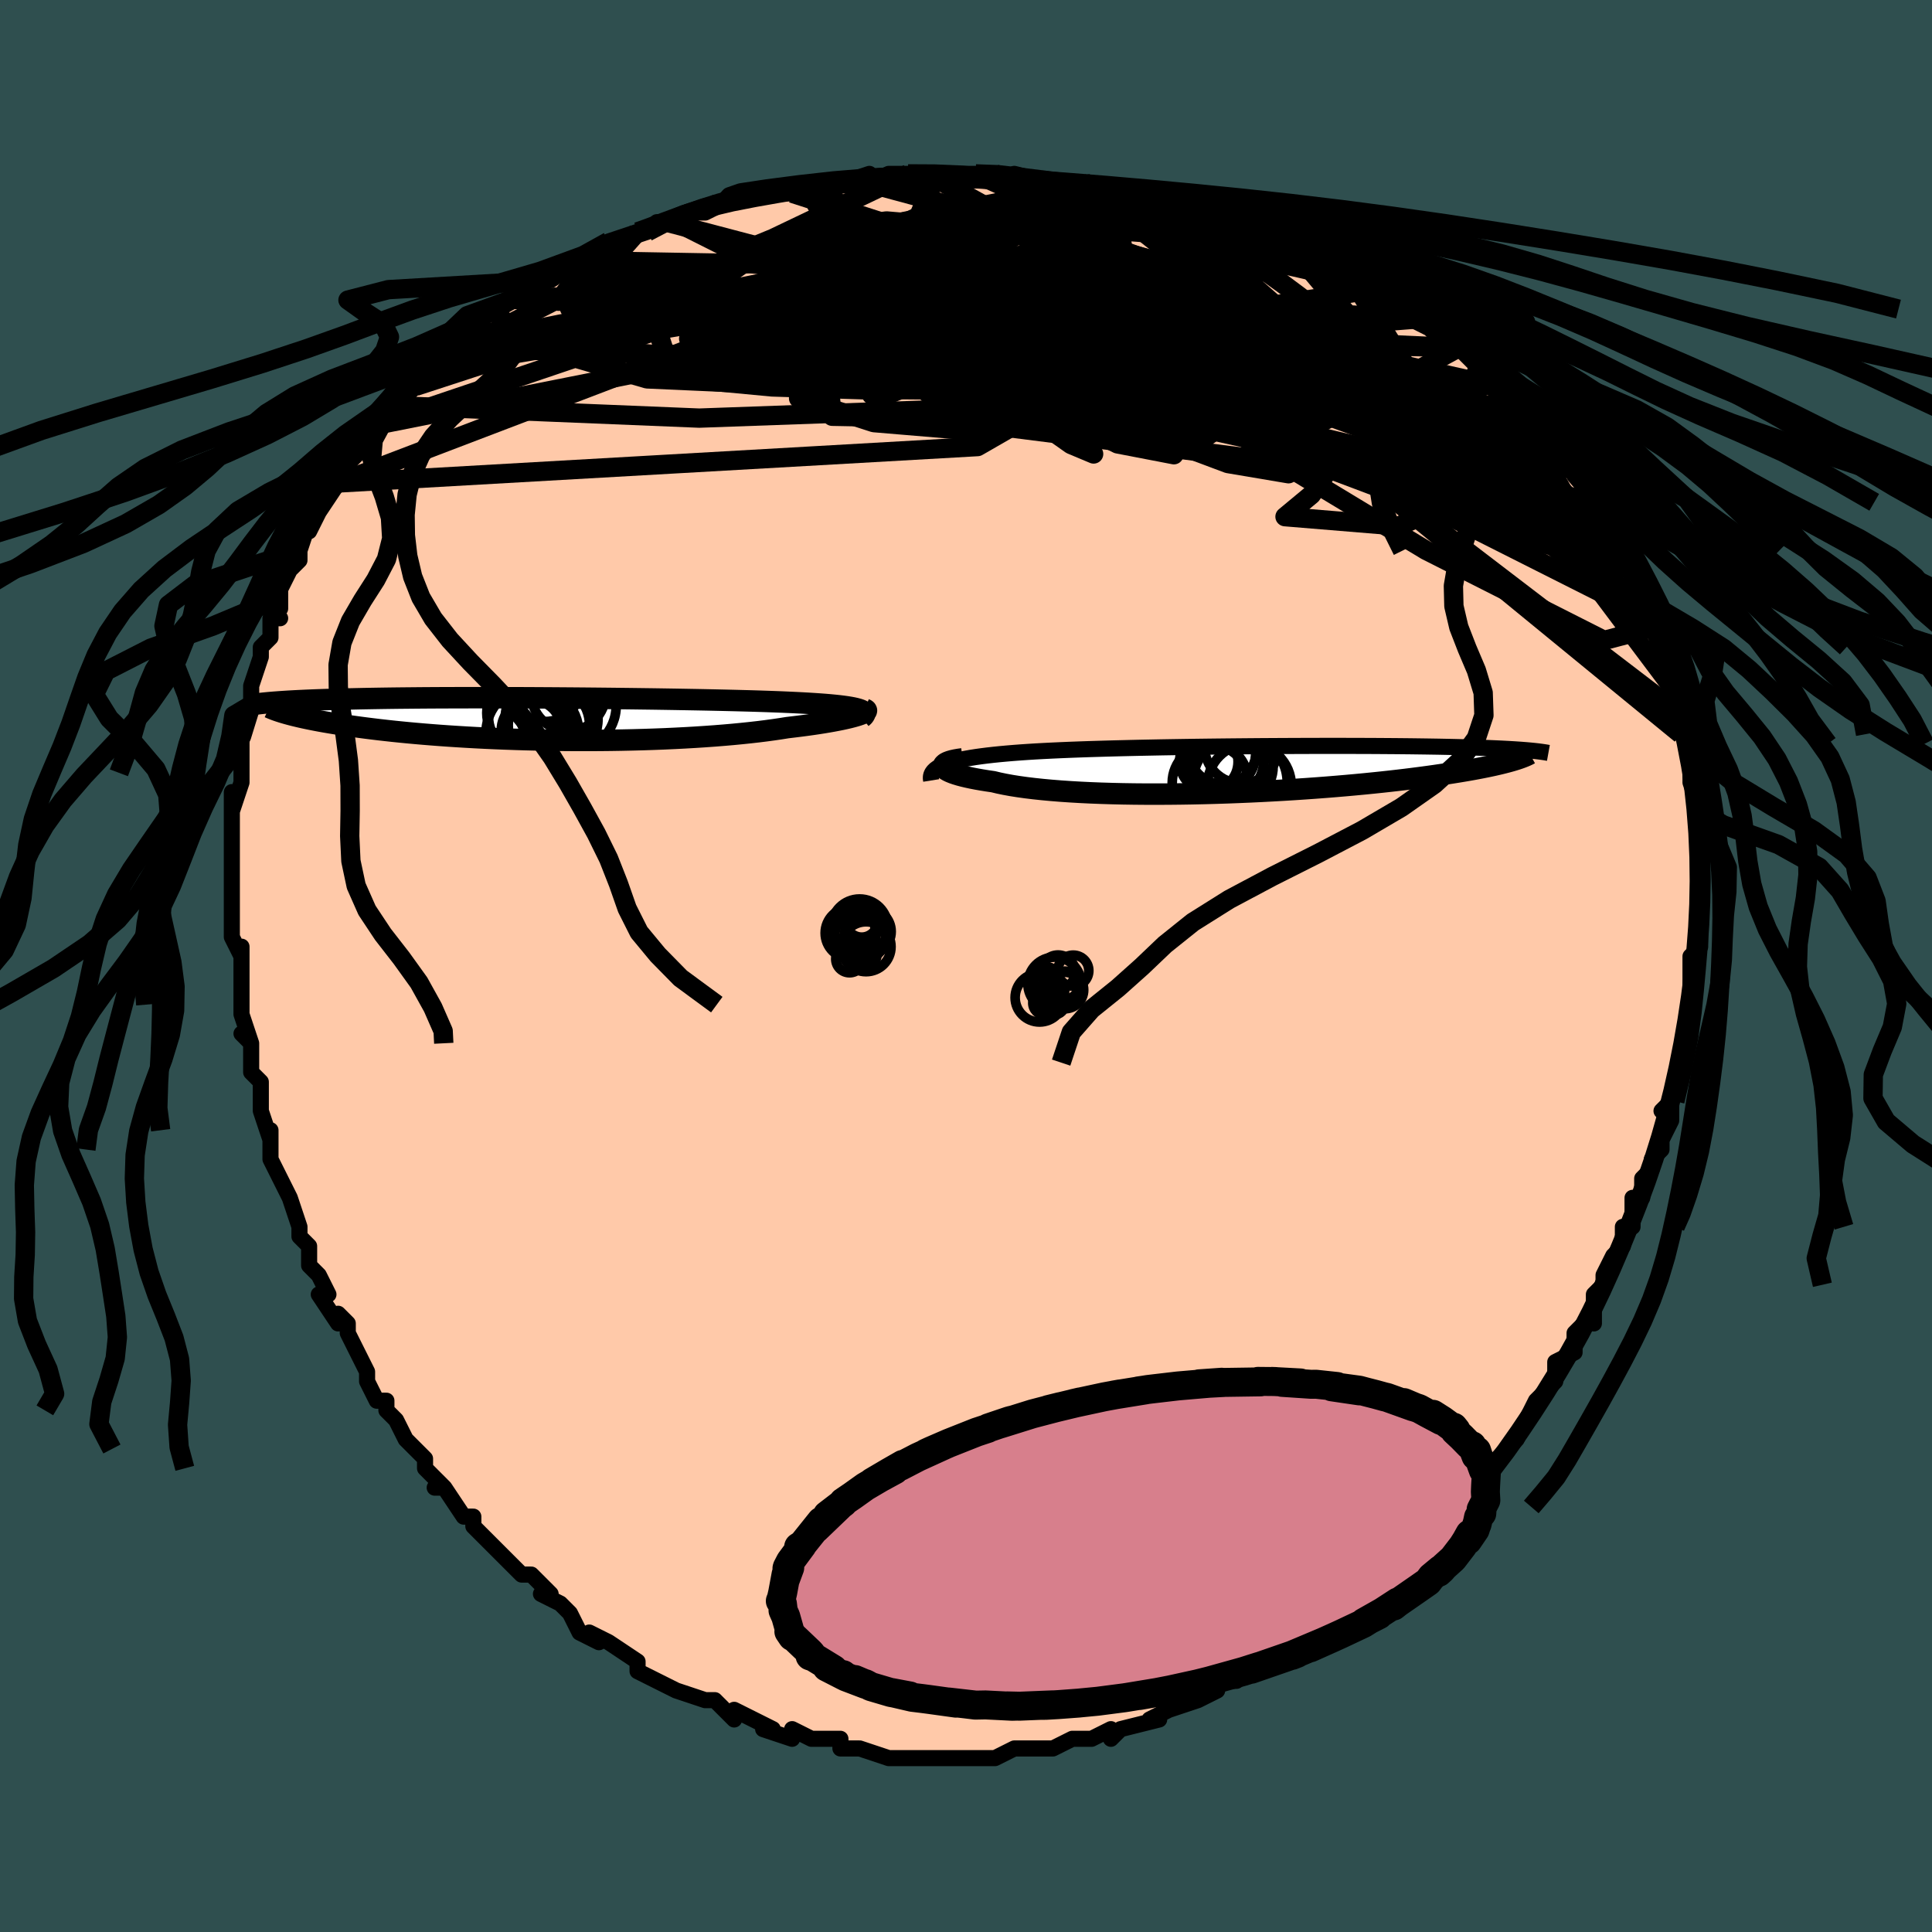 <svg viewBox="-100 -100 200 200" xmlns="http://www.w3.org/2000/svg" width="400" height="400" id="face-svg"><defs><clipPath id="leftEyeClipPath"><polyline points="32.514,-1.02,32.27,-1.086,31.99,-1.149,31.674,-1.208,31.323,-1.265,30.937,-1.318,30.518,-1.369,30.065,-1.417,29.58,-1.463,29.063,-1.507,28.515,-1.548,27.937,-1.587,27.33,-1.625,26.695,-1.66,26.033,-1.694,25.344,-1.726,24.657,-1.756,23.927,-1.784,23.154,-1.812,22.34,-1.839,21.487,-1.865,20.597,-1.889,19.671,-1.913,18.712,-1.936,17.722,-1.958,16.704,-1.98,15.659,-2,14.591,-2.019,13.502,-2.038,12.395,-2.056,11.272,-2.073,10.136,-2.088,8.99,-2.103,7.836,-2.117,6.676,-2.13,5.514,-2.142,4.352,-2.153,3.193,-2.163,2.037,-2.172,0.889,-2.18,-0.25,-2.187,-1.379,-2.193,-2.494,-2.198,-3.594,-2.201,-4.678,-2.204,-5.744,-2.206,-6.789,-2.206,-7.814,-2.205,-8.816,-2.203,-9.795,-2.2,-10.75,-2.197,-11.679,-2.192,-12.583,-2.186,-13.46,-2.178,-14.311,-2.17,-15.134,-2.162,-15.931,-2.152,-16.7,-2.141,-17.442,-2.129,-18.158,-2.117,-18.848,-2.104,-19.512,-2.09,-20.152,-2.075,-20.768,-2.06,-21.361,-2.044,-21.932,-2.028,-22.483,-2.011,-23.012,-1.994,-23.521,-1.976,-24.01,-1.957,-24.479,-1.938,-24.928,-1.918,-25.359,-1.898,-25.771,-1.877,-26.165,-1.855,-26.541,-1.834,-26.9,-1.811,-27.242,-1.788,-27.568,-1.765,-27.879,-1.742,-26.422,-0.496,-26.136,-0.42,-25.832,-0.343,-25.512,-0.266,-25.174,-0.187,-24.818,-0.108,-24.444,-0.029,-24.051,0.051,-23.639,0.132,-23.208,0.213,-22.757,0.294,-22.286,0.375,-21.795,0.457,-21.283,0.538,-20.75,0.619,-20.197,0.7,-19.622,0.781,-19.023,0.863,-18.402,0.944,-17.756,1.025,-17.085,1.106,-16.388,1.185,-15.666,1.264,-14.918,1.341,-14.144,1.417,-13.345,1.49,-12.519,1.562,-11.668,1.631,-10.792,1.698,-9.891,1.762,-8.967,1.822,-8.019,1.879,-7.05,1.933,-6.059,1.983,-5.049,2.028,-4.02,2.07,-2.974,2.106,-1.913,2.138,-0.837,2.165,0.25,2.187,1.349,2.204,2.456,2.215,3.569,2.221,4.687,2.22,5.807,2.215,6.928,2.203,8.046,2.185,9.16,2.161,10.267,2.131,11.365,2.095,12.452,2.053,13.525,2.004,14.581,1.95,15.619,1.89,16.636,1.824,17.63,1.753,18.598,1.676,19.538,1.594,20.449,1.506,21.328,1.414,22.173,1.318,22.983,1.217,23.756,1.112,24.491,1.004,25.187,0.893,25.87,0.812,26.529,0.73,27.164,0.647,27.772,0.562,28.353,0.476,28.906,0.389,29.431,0.301,29.926,0.213,30.391,0.125,30.825,0.038,31.227,-0.05,31.596,-0.136,31.932,-0.222,32.235,-0.306,32.503,-0.388"></polyline></clipPath><clipPath id="rightEyeClipPath"><polyline points="-32.646,-0.529,-32.293,-0.653,-31.906,-0.769,-31.484,-0.879,-31.03,-0.983,-30.542,-1.081,-30.023,-1.173,-29.473,-1.26,-28.893,-1.341,-28.285,-1.418,-27.648,-1.49,-26.985,-1.558,-26.296,-1.621,-25.581,-1.681,-24.844,-1.737,-24.083,-1.789,-23.29,-1.838,-22.46,-1.884,-21.594,-1.927,-20.693,-1.968,-19.759,-2.007,-18.795,-2.043,-17.802,-2.077,-16.783,-2.108,-15.74,-2.138,-14.675,-2.166,-13.591,-2.192,-12.489,-2.217,-11.374,-2.239,-10.246,-2.261,-9.109,-2.28,-7.965,-2.298,-6.817,-2.315,-5.666,-2.33,-4.516,-2.344,-3.368,-2.356,-2.225,-2.367,-1.089,-2.377,0.038,-2.386,1.154,-2.393,2.258,-2.399,3.346,-2.404,4.419,-2.408,5.473,-2.411,6.508,-2.413,7.523,-2.413,8.515,-2.413,9.484,-2.411,10.43,-2.408,11.35,-2.405,12.245,-2.4,13.114,-2.394,13.956,-2.388,14.772,-2.38,15.56,-2.372,16.321,-2.362,17.056,-2.352,17.763,-2.341,18.444,-2.33,19.099,-2.317,19.729,-2.304,20.334,-2.29,20.915,-2.276,21.473,-2.26,22.009,-2.245,22.525,-2.229,23.021,-2.212,23.497,-2.195,23.953,-2.177,24.39,-2.158,24.808,-2.139,25.208,-2.119,25.59,-2.099,25.955,-2.078,26.302,-2.057,26.634,-2.035,26.949,-2.013,27.248,-1.99,27.533,-1.967,27.803,-1.943,26.067,-0.891,25.797,-0.814,25.509,-0.736,25.201,-0.656,24.875,-0.575,24.528,-0.493,24.16,-0.409,23.771,-0.325,23.361,-0.239,22.928,-0.153,22.472,-0.065,21.994,0.024,21.492,0.113,20.966,0.203,20.415,0.294,19.841,0.386,19.242,0.479,18.617,0.572,17.964,0.667,17.284,0.762,16.574,0.857,15.835,0.953,15.066,1.049,14.266,1.144,13.436,1.239,12.575,1.333,11.683,1.426,10.762,1.518,9.812,1.608,8.832,1.696,7.825,1.782,6.791,1.866,5.732,1.946,4.649,2.023,3.543,2.097,2.416,2.167,1.271,2.232,0.109,2.293,-1.068,2.349,-2.258,2.399,-3.457,2.445,-4.664,2.484,-5.875,2.517,-7.089,2.543,-8.301,2.562,-9.509,2.575,-10.711,2.58,-11.903,2.578,-13.081,2.568,-14.243,2.55,-15.386,2.523,-16.506,2.489,-17.6,2.446,-18.665,2.395,-19.698,2.335,-20.696,2.267,-21.657,2.19,-22.576,2.105,-23.452,2.012,-24.283,1.911,-25.065,1.802,-25.797,1.686,-26.476,1.562,-27.102,1.432,-27.674,1.295,-28.284,1.206,-28.86,1.113,-29.401,1.018,-29.907,0.92,-30.375,0.819,-30.805,0.716,-31.196,0.612,-31.547,0.505,-31.857,0.398,-32.126,0.29,-32.352,0.182,-32.536,0.074,-32.676,-0.034,-32.772,-0.14,-32.824,-0.245"></polyline></clipPath><filter id="fuzzy"><feTurbulence id="turbulence" baseFrequency="0.05" numOctaves="3" type="noise" result="noise"></feTurbulence><feDisplacementMap in="SourceGraphic" in2="noise" scale="2"></feDisplacementMap></filter><linearGradient id="rainbowGradient" x1="0%" y1="0%" x2="100%" y2="0%"><stop offset="0%" style="stop-color: rgb(233, 236, 239);  stop-opacity: 1"></stop><stop offset="50%" style="stop-color: rgb(165, 42, 42);  stop-opacity: 1"></stop><stop offset="100%" style="stop-color: rgb(165, 42, 42);  stop-opacity: 1"></stop></linearGradient></defs><title>That&#39;s an ugly face</title><desc>CREATED BY XUAN TANG, MORE INFO AT TXSTC55.GITHUB.IO</desc><rect x="-100" y="-100" width="100%" height="100%" opacity="1" fill="rgb(47, 79, 79)"></rect><polyline id="faceContour" points="75,-1,75,1,75,3,75,4,75,4,75,6,75,6,74,9,74,10,74,12,73,14,72,15,73,14,73,16,72,18,72,19,71,20,71,21,70,22,70,24,69,24,69,26,69,27,68,27,68,29,67,30,66,32,66,33,65,34,65,37,65,36,64,37,63,38,63,40,61,41,61,41,61,43,60,44,59,45,59,45,59,45,57,49,56,50,56,50,54,52,54,52,54,52,53,54,51,55,52,55,50,56,49,57,48,59,46,61,47,60,46,61,45,62,43,63,43,63,43,64,40,66,41,65,40,66,39,66,36,69,37,68,35,69,34,71,33,71,34,71,32,72,29,73,29,73,28,74,28,74,27,74,25,75,26,75,24,76,21,77,21,77,21,77,19,78,20,78,16,79,16,79,15,80,15,79,13,80,13,80,11,80,9,81,9,81,6,81,6,81,5,81,5,81,3,82,2,82,0,82,-1,82,-2,82,-2,82,-2,82,-4,82,-5,82,-7,82,-7,82,-8,82,-11,81,-11,81,-13,81,-13,81,-13,80,-15,80,-16,80,-18,79,-18,79,-18,80,-21,79,-20,79,-24,77,-24,78,-25,77,-26,76,-27,76,-27,76,-30,75,-30,75,-30,75,-32,74,-34,73,-34,72,-34,72,-34,72,-37,70,-39,69,-38,70,-38,70,-40,69,-41,67,-42,66,-44,65,-43,65,-43,65,-45,63,-46,63,-48,61,-49,60,-50,59,-50,59,-51,58,-51,57,-52,57,-54,54,-55,54,-54,54,-56,52,-56,52,-56,51,-57,50,-58,49,-59,47,-60,46,-60,45,-61,45,-62,43,-62,42,-63,40,-64,38,-64,37,-65,36,-65,37,-67,34,-66,34,-67,32,-68,31,-68,30,-68,29,-69,28,-69,27,-70,24,-71,22,-71,22,-72,20,-72,19,-72,19,-72,17,-72,18,-73,15,-73,13,-73,12,-74,11,-74,8,-75,7,-74,8,-75,5,-75,4,-75,4,-75,1,-75,0,-75,-2,-75,-1,-76,-3,-76,-4,-76,-5,-76,-9,-76,-10,-76,-9,-76,-12,-76,-13,-76,-14,-76,-18,-76,-16,-75,-19,-75,-20,-75,-20,-75,-22,-75,-24,-74,-27,-74,-27,-74,-28,-74,-27,-74,-29,-73,-32,-73,-33,-72,-34,-72,-36,-71,-36,-72,-37,-71,-37,-71,-39,-70,-41,-69,-42,-69,-42,-69,-43,-68,-46,-68,-45,-67,-47,-65,-50,-66,-49,-65,-50,-65,-50,-64,-52,-63,-53,-61,-56,-62,-55,-62,-55,-61,-56,-59,-58,-57,-60,-57,-61,-57,-60,-56,-62,-55,-62,-54,-64,-54,-64,-52,-65,-51,-66,-51,-66,-50,-67,-49,-68,-47,-69,-47,-69,-45,-70,-45,-70,-42,-72,-43,-71,-40,-73,-38,-74,-39,-73,-37,-75,-34,-76,-36,-75,-33,-76,-32,-77,-31,-77,-30,-77,-29,-78,-27,-78,-25,-79,-26,-79,-25,-79,-22,-80,-21,-80,-21,-80,-18,-80,-19,-80,-18,-80,-15,-81,-14,-81,-13,-81,-10,-82,-10,-81,-8,-82,-6,-82,-4,-82,-3,-82,-3,-82,0,-82,1,-82,1,-82,3,-82,5,-81,5,-82,9,-81,7,-81,9,-81,12,-80,12,-81,13,-81,13,-80,18,-80,17,-80,18,-79,20,-79,22,-79,22,-79,23,-78,25,-77,25,-78,27,-77,30,-76,30,-75,31,-75,34,-74,33,-75,34,-74,37,-72,36,-73,37,-73,38,-72,40,-71,42,-70,42,-70,44,-69,45,-68,47,-67,46,-67,48,-66,50,-64,51,-64,51,-64,51,-64,53,-62,55,-61,55,-60,55,-60,55,-60,56,-59,59,-57,58,-56,59,-56,62,-53,61,-54,62,-52,63,-51,63,-51,65,-48,65,-48,65,-47,66,-46,68,-44,68,-43,67,-44,69,-42,69,-41,69,-40,70,-39,71,-36,71,-36,71,-35,71,-35,72,-33,73,-32,73,-31,73,-29,74,-27,74,-28,74,-26,74,-24,75,-23,75,-23,75,-21,75,-20,75,-19,76,-16,76,-16,76,-15,76,-14,76,-13,76,-10,76,-10,76,-9,76,-7,76,-5,76,-5,76,-3,76,-2,76,-2,75,-1,75,1" fill="#ffc9a9" stroke="black" stroke-width="1.667" stroke-linejoin="round" filter="url(#fuzzy)"></polyline><g transform="translate(30.489 -20.373)"><polyline id="rightCountour" points="-32.646,-0.529,-32.293,-0.653,-31.906,-0.769,-31.484,-0.879,-31.03,-0.983,-30.542,-1.081,-30.023,-1.173,-29.473,-1.26,-28.893,-1.341,-28.285,-1.418,-27.648,-1.49,-26.985,-1.558,-26.296,-1.621,-25.581,-1.681,-24.844,-1.737,-24.083,-1.789,-23.29,-1.838,-22.46,-1.884,-21.594,-1.927,-20.693,-1.968,-19.759,-2.007,-18.795,-2.043,-17.802,-2.077,-16.783,-2.108,-15.74,-2.138,-14.675,-2.166,-13.591,-2.192,-12.489,-2.217,-11.374,-2.239,-10.246,-2.261,-9.109,-2.28,-7.965,-2.298,-6.817,-2.315,-5.666,-2.33,-4.516,-2.344,-3.368,-2.356,-2.225,-2.367,-1.089,-2.377,0.038,-2.386,1.154,-2.393,2.258,-2.399,3.346,-2.404,4.419,-2.408,5.473,-2.411,6.508,-2.413,7.523,-2.413,8.515,-2.413,9.484,-2.411,10.43,-2.408,11.35,-2.405,12.245,-2.4,13.114,-2.394,13.956,-2.388,14.772,-2.38,15.56,-2.372,16.321,-2.362,17.056,-2.352,17.763,-2.341,18.444,-2.33,19.099,-2.317,19.729,-2.304,20.334,-2.29,20.915,-2.276,21.473,-2.26,22.009,-2.245,22.525,-2.229,23.021,-2.212,23.497,-2.195,23.953,-2.177,24.39,-2.158,24.808,-2.139,25.208,-2.119,25.59,-2.099,25.955,-2.078,26.302,-2.057,26.634,-2.035,26.949,-2.013,27.248,-1.99,27.533,-1.967,27.803,-1.943,26.067,-0.891,25.797,-0.814,25.509,-0.736,25.201,-0.656,24.875,-0.575,24.528,-0.493,24.16,-0.409,23.771,-0.325,23.361,-0.239,22.928,-0.153,22.472,-0.065,21.994,0.024,21.492,0.113,20.966,0.203,20.415,0.294,19.841,0.386,19.242,0.479,18.617,0.572,17.964,0.667,17.284,0.762,16.574,0.857,15.835,0.953,15.066,1.049,14.266,1.144,13.436,1.239,12.575,1.333,11.683,1.426,10.762,1.518,9.812,1.608,8.832,1.696,7.825,1.782,6.791,1.866,5.732,1.946,4.649,2.023,3.543,2.097,2.416,2.167,1.271,2.232,0.109,2.293,-1.068,2.349,-2.258,2.399,-3.457,2.445,-4.664,2.484,-5.875,2.517,-7.089,2.543,-8.301,2.562,-9.509,2.575,-10.711,2.58,-11.903,2.578,-13.081,2.568,-14.243,2.55,-15.386,2.523,-16.506,2.489,-17.6,2.446,-18.665,2.395,-19.698,2.335,-20.696,2.267,-21.657,2.19,-22.576,2.105,-23.452,2.012,-24.283,1.911,-25.065,1.802,-25.797,1.686,-26.476,1.562,-27.102,1.432,-27.674,1.295,-28.284,1.206,-28.86,1.113,-29.401,1.018,-29.907,0.92,-30.375,0.819,-30.805,0.716,-31.196,0.612,-31.547,0.505,-31.857,0.398,-32.126,0.29,-32.352,0.182,-32.536,0.074,-32.676,-0.034,-32.772,-0.14,-32.824,-0.245" fill="white" stroke="white" stroke-width="0" stroke-linejoin="round" filter="url(#fuzzy)"></polyline></g><g transform="translate(-43.674 -25.57)"><polyline id="leftCountour" points="32.514,-1.02,32.27,-1.086,31.99,-1.149,31.674,-1.208,31.323,-1.265,30.937,-1.318,30.518,-1.369,30.065,-1.417,29.58,-1.463,29.063,-1.507,28.515,-1.548,27.937,-1.587,27.33,-1.625,26.695,-1.66,26.033,-1.694,25.344,-1.726,24.657,-1.756,23.927,-1.784,23.154,-1.812,22.34,-1.839,21.487,-1.865,20.597,-1.889,19.671,-1.913,18.712,-1.936,17.722,-1.958,16.704,-1.98,15.659,-2,14.591,-2.019,13.502,-2.038,12.395,-2.056,11.272,-2.073,10.136,-2.088,8.99,-2.103,7.836,-2.117,6.676,-2.13,5.514,-2.142,4.352,-2.153,3.193,-2.163,2.037,-2.172,0.889,-2.18,-0.25,-2.187,-1.379,-2.193,-2.494,-2.198,-3.594,-2.201,-4.678,-2.204,-5.744,-2.206,-6.789,-2.206,-7.814,-2.205,-8.816,-2.203,-9.795,-2.2,-10.75,-2.197,-11.679,-2.192,-12.583,-2.186,-13.46,-2.178,-14.311,-2.17,-15.134,-2.162,-15.931,-2.152,-16.7,-2.141,-17.442,-2.129,-18.158,-2.117,-18.848,-2.104,-19.512,-2.09,-20.152,-2.075,-20.768,-2.06,-21.361,-2.044,-21.932,-2.028,-22.483,-2.011,-23.012,-1.994,-23.521,-1.976,-24.01,-1.957,-24.479,-1.938,-24.928,-1.918,-25.359,-1.898,-25.771,-1.877,-26.165,-1.855,-26.541,-1.834,-26.9,-1.811,-27.242,-1.788,-27.568,-1.765,-27.879,-1.742,-26.422,-0.496,-26.136,-0.42,-25.832,-0.343,-25.512,-0.266,-25.174,-0.187,-24.818,-0.108,-24.444,-0.029,-24.051,0.051,-23.639,0.132,-23.208,0.213,-22.757,0.294,-22.286,0.375,-21.795,0.457,-21.283,0.538,-20.75,0.619,-20.197,0.7,-19.622,0.781,-19.023,0.863,-18.402,0.944,-17.756,1.025,-17.085,1.106,-16.388,1.185,-15.666,1.264,-14.918,1.341,-14.144,1.417,-13.345,1.49,-12.519,1.562,-11.668,1.631,-10.792,1.698,-9.891,1.762,-8.967,1.822,-8.019,1.879,-7.05,1.933,-6.059,1.983,-5.049,2.028,-4.02,2.07,-2.974,2.106,-1.913,2.138,-0.837,2.165,0.25,2.187,1.349,2.204,2.456,2.215,3.569,2.221,4.687,2.22,5.807,2.215,6.928,2.203,8.046,2.185,9.16,2.161,10.267,2.131,11.365,2.095,12.452,2.053,13.525,2.004,14.581,1.95,15.619,1.89,16.636,1.824,17.63,1.753,18.598,1.676,19.538,1.594,20.449,1.506,21.328,1.414,22.173,1.318,22.983,1.217,23.756,1.112,24.491,1.004,25.187,0.893,25.87,0.812,26.529,0.73,27.164,0.647,27.772,0.562,28.353,0.476,28.906,0.389,29.431,0.301,29.926,0.213,30.391,0.125,30.825,0.038,31.227,-0.05,31.596,-0.136,31.932,-0.222,32.235,-0.306,32.503,-0.388" fill="white" stroke="white" stroke-width="0" stroke-linejoin="round" filter="url(#fuzzy)"></polyline></g><g transform="translate(30.489 -20.373)"><polyline id="rightUpper" points="-34.093,1.168,-34.127,0.955,-34.12,0.752,-34.072,0.56,-33.984,0.378,-33.857,0.205,-33.69,0.041,-33.485,-0.113,-33.242,-0.26,-32.962,-0.398,-32.646,-0.529,-32.293,-0.653,-31.906,-0.769,-31.484,-0.879,-31.03,-0.983,-30.542,-1.081,-30.023,-1.173,-29.473,-1.26,-28.893,-1.341,-28.285,-1.418,-27.648,-1.49,-26.985,-1.558,-26.296,-1.621,-25.581,-1.681,-24.844,-1.737,-24.083,-1.789,-23.29,-1.838,-22.46,-1.884,-21.594,-1.927,-20.693,-1.968,-19.759,-2.007,-18.795,-2.043,-17.802,-2.077,-16.783,-2.108,-15.74,-2.138,-14.675,-2.166,-13.591,-2.192,-12.489,-2.217,-11.374,-2.239,-10.246,-2.261,-9.109,-2.28,-7.965,-2.298,-6.817,-2.315,-5.666,-2.33,-4.516,-2.344,-3.368,-2.356,-2.225,-2.367,-1.089,-2.377,0.038,-2.386,1.154,-2.393,2.258,-2.399,3.346,-2.404,4.419,-2.408,5.473,-2.411,6.508,-2.413,7.523,-2.413,8.515,-2.413,9.484,-2.411,10.43,-2.408,11.35,-2.405,12.245,-2.4,13.114,-2.394,13.956,-2.388,14.772,-2.38,15.56,-2.372,16.321,-2.362,17.056,-2.352,17.763,-2.341,18.444,-2.33,19.099,-2.317,19.729,-2.304,20.334,-2.29,20.915,-2.276,21.473,-2.26,22.009,-2.245,22.525,-2.229,23.021,-2.212,23.497,-2.195,23.953,-2.177,24.39,-2.158,24.808,-2.139,25.208,-2.119,25.59,-2.099,25.955,-2.078,26.302,-2.057,26.634,-2.035,26.949,-2.013,27.248,-1.99,27.533,-1.967,27.803,-1.943,28.059,-1.919,28.301,-1.895,28.53,-1.87,28.746,-1.845,28.95,-1.819,29.143,-1.793,29.323,-1.767,29.493,-1.74,29.652,-1.713,29.801,-1.686" fill="none" stroke="black" stroke-width="1.667" stroke-linejoin="round" filter="url(#fuzzy)"></polyline><polyline id="rightLower" points="-30.835,-1.074,-31.239,-1.019,-31.598,-0.956,-31.912,-0.886,-32.179,-0.809,-32.401,-0.726,-32.577,-0.637,-32.707,-0.545,-32.792,-0.448,-32.83,-0.348,-32.824,-0.245,-32.772,-0.14,-32.676,-0.034,-32.536,0.074,-32.352,0.182,-32.126,0.29,-31.857,0.398,-31.547,0.505,-31.196,0.612,-30.805,0.716,-30.375,0.819,-29.907,0.92,-29.401,1.018,-28.86,1.113,-28.284,1.206,-27.674,1.295,-27.102,1.432,-26.476,1.562,-25.797,1.686,-25.065,1.802,-24.283,1.911,-23.452,2.012,-22.576,2.105,-21.657,2.19,-20.696,2.267,-19.698,2.335,-18.665,2.395,-17.6,2.446,-16.506,2.489,-15.386,2.523,-14.243,2.55,-13.081,2.568,-11.903,2.578,-10.711,2.58,-9.509,2.575,-8.301,2.562,-7.089,2.543,-5.875,2.517,-4.664,2.484,-3.457,2.445,-2.258,2.399,-1.068,2.349,0.109,2.293,1.271,2.232,2.416,2.167,3.543,2.097,4.649,2.023,5.732,1.946,6.791,1.866,7.825,1.782,8.832,1.696,9.812,1.608,10.762,1.518,11.683,1.426,12.575,1.333,13.436,1.239,14.266,1.144,15.066,1.049,15.835,0.953,16.574,0.857,17.284,0.762,17.964,0.667,18.617,0.572,19.242,0.479,19.841,0.386,20.415,0.294,20.966,0.203,21.492,0.113,21.994,0.024,22.472,-0.065,22.928,-0.153,23.361,-0.239,23.771,-0.325,24.16,-0.409,24.528,-0.493,24.875,-0.575,25.201,-0.656,25.509,-0.736,25.797,-0.814,26.067,-0.891,26.318,-0.967,26.553,-1.041,26.77,-1.114,26.972,-1.186,27.158,-1.256,27.328,-1.325,27.484,-1.392,27.626,-1.458,27.754,-1.523,27.869,-1.587" fill="none" stroke="black" stroke-width="2.222" stroke-linejoin="round" filter="url(#fuzzy)"></polyline><!--[--><circle r="3.497" cx="-3.92" cy="-1.942" stroke="black" fill="none" stroke-width="1" filter="url(#fuzzy)" clip-path="url(#rightEyeClipPath)"></circle><circle r="3.947" cx="-5.195" cy="1.404" stroke="black" fill="none" stroke-width="1" filter="url(#fuzzy)" clip-path="url(#rightEyeClipPath)"></circle><circle r="4.876" cx="-2.111" cy="1.372" stroke="black" fill="none" stroke-width="1" filter="url(#fuzzy)" clip-path="url(#rightEyeClipPath)"></circle><circle r="3.027" cx="-5.351" cy="-0.77" stroke="black" fill="none" stroke-width="1" filter="url(#fuzzy)" clip-path="url(#rightEyeClipPath)"></circle><circle r="4.349" cx="-1.158" cy="1.716" stroke="black" fill="none" stroke-width="1" filter="url(#fuzzy)" clip-path="url(#rightEyeClipPath)"></circle><circle r="3.783" cx="-3.454" cy="-0.871" stroke="black" fill="none" stroke-width="1" filter="url(#fuzzy)" clip-path="url(#rightEyeClipPath)"></circle><circle r="4.058" cx="-2.75" cy="-0.301" stroke="black" fill="none" stroke-width="1" filter="url(#fuzzy)" clip-path="url(#rightEyeClipPath)"></circle><circle r="3.843" cx="-1.963" cy="-2.365" stroke="black" fill="none" stroke-width="1" filter="url(#fuzzy)" clip-path="url(#rightEyeClipPath)"></circle><circle r="3.097" cx="-4.517" cy="0.786" stroke="black" fill="none" stroke-width="1" filter="url(#fuzzy)" clip-path="url(#rightEyeClipPath)"></circle><circle r="3.738" cx="-4.245" cy="-1.561" stroke="black" fill="none" stroke-width="1" filter="url(#fuzzy)" clip-path="url(#rightEyeClipPath)"></circle><!--]--></g><g transform="translate(-43.674 -25.57)"><polyline id="leftUpper" points="32.881,-0.135,33.017,-0.246,33.114,-0.35,33.172,-0.45,33.193,-0.544,33.174,-0.634,33.118,-0.72,33.023,-0.801,32.891,-0.878,32.721,-0.951,32.514,-1.02,32.27,-1.086,31.99,-1.149,31.674,-1.208,31.323,-1.265,30.937,-1.318,30.518,-1.369,30.065,-1.417,29.58,-1.463,29.063,-1.507,28.515,-1.548,27.937,-1.587,27.33,-1.625,26.695,-1.66,26.033,-1.694,25.344,-1.726,24.657,-1.756,23.927,-1.784,23.154,-1.812,22.34,-1.839,21.487,-1.865,20.597,-1.889,19.671,-1.913,18.712,-1.936,17.722,-1.958,16.704,-1.98,15.659,-2,14.591,-2.019,13.502,-2.038,12.395,-2.056,11.272,-2.073,10.136,-2.088,8.99,-2.103,7.836,-2.117,6.676,-2.13,5.514,-2.142,4.352,-2.153,3.193,-2.163,2.037,-2.172,0.889,-2.18,-0.25,-2.187,-1.379,-2.193,-2.494,-2.198,-3.594,-2.201,-4.678,-2.204,-5.744,-2.206,-6.789,-2.206,-7.814,-2.205,-8.816,-2.203,-9.795,-2.2,-10.75,-2.197,-11.679,-2.192,-12.583,-2.186,-13.46,-2.178,-14.311,-2.17,-15.134,-2.162,-15.931,-2.152,-16.7,-2.141,-17.442,-2.129,-18.158,-2.117,-18.848,-2.104,-19.512,-2.09,-20.152,-2.075,-20.768,-2.06,-21.361,-2.044,-21.932,-2.028,-22.483,-2.011,-23.012,-1.994,-23.521,-1.976,-24.01,-1.957,-24.479,-1.938,-24.928,-1.918,-25.359,-1.898,-25.771,-1.877,-26.165,-1.855,-26.541,-1.834,-26.9,-1.811,-27.242,-1.788,-27.568,-1.765,-27.879,-1.742,-28.174,-1.718,-28.454,-1.694,-28.72,-1.669,-28.972,-1.644,-29.211,-1.619,-29.437,-1.594,-29.65,-1.568,-29.851,-1.542,-30.041,-1.516,-30.219,-1.49" fill="none" stroke="black" stroke-width="2.222" stroke-linejoin="round" filter="url(#fuzzy)"></polyline><polyline id="leftLower" points="33.185,-1.023,33.286,-0.981,33.348,-0.933,33.373,-0.88,33.359,-0.822,33.308,-0.759,33.22,-0.691,33.095,-0.62,32.934,-0.545,32.736,-0.468,32.503,-0.388,32.235,-0.306,31.932,-0.222,31.596,-0.136,31.227,-0.05,30.825,0.038,30.391,0.125,29.926,0.213,29.431,0.301,28.906,0.389,28.353,0.476,27.772,0.562,27.164,0.647,26.529,0.73,25.87,0.812,25.187,0.893,24.491,1.004,23.756,1.112,22.983,1.217,22.173,1.318,21.328,1.414,20.449,1.506,19.538,1.594,18.598,1.676,17.63,1.753,16.636,1.824,15.619,1.89,14.581,1.95,13.525,2.004,12.452,2.053,11.365,2.095,10.267,2.131,9.16,2.161,8.046,2.185,6.928,2.203,5.807,2.215,4.687,2.22,3.569,2.221,2.456,2.215,1.349,2.204,0.25,2.187,-0.837,2.165,-1.913,2.138,-2.974,2.106,-4.02,2.07,-5.049,2.028,-6.059,1.983,-7.05,1.933,-8.019,1.879,-8.967,1.822,-9.891,1.762,-10.792,1.698,-11.668,1.631,-12.519,1.562,-13.345,1.49,-14.144,1.417,-14.918,1.341,-15.666,1.264,-16.388,1.185,-17.085,1.106,-17.756,1.025,-18.402,0.944,-19.023,0.863,-19.622,0.781,-20.197,0.7,-20.75,0.619,-21.283,0.538,-21.795,0.457,-22.286,0.375,-22.757,0.294,-23.208,0.213,-23.639,0.132,-24.051,0.051,-24.444,-0.029,-24.818,-0.108,-25.174,-0.187,-25.512,-0.266,-25.832,-0.343,-26.136,-0.42,-26.422,-0.496,-26.693,-0.571,-26.948,-0.645,-27.187,-0.718,-27.411,-0.79,-27.621,-0.861,-27.817,-0.931,-27.999,-1,-28.167,-1.068,-28.323,-1.135,-28.467,-1.2" fill="none" stroke="black" stroke-width="2.222" stroke-linejoin="round" filter="url(#fuzzy)"></polyline><!--[--><circle r="4.881" cx="2.583" cy="-1.403" stroke="black" fill="none" stroke-width="1" filter="url(#fuzzy)" clip-path="url(#leftEyeClipPath)"></circle><circle r="3.881" cx="-2.052" cy="-0.625" stroke="black" fill="none" stroke-width="1" filter="url(#fuzzy)" clip-path="url(#leftEyeClipPath)"></circle><circle r="4.211" cx="0.496" cy="0.656" stroke="black" fill="none" stroke-width="1" filter="url(#fuzzy)" clip-path="url(#leftEyeClipPath)"></circle><circle r="3.994" cx="1.289" cy="-1.125" stroke="black" fill="none" stroke-width="1" filter="url(#fuzzy)" clip-path="url(#leftEyeClipPath)"></circle><circle r="3.854" cx="2.517" cy="-2.621" stroke="black" fill="none" stroke-width="1" filter="url(#fuzzy)" clip-path="url(#leftEyeClipPath)"></circle><circle r="4.805" cx="0.774" cy="-0.009" stroke="black" fill="none" stroke-width="1" filter="url(#fuzzy)" clip-path="url(#leftEyeClipPath)"></circle><circle r="3.702" cx="0.105" cy="-3.435" stroke="black" fill="none" stroke-width="1" filter="url(#fuzzy)" clip-path="url(#leftEyeClipPath)"></circle><circle r="4.237" cx="-1.53" cy="-0.339" stroke="black" fill="none" stroke-width="1" filter="url(#fuzzy)" clip-path="url(#leftEyeClipPath)"></circle><circle r="4.81" cx="-1.208" cy="1.469" stroke="black" fill="none" stroke-width="1" filter="url(#fuzzy)" clip-path="url(#leftEyeClipPath)"></circle><circle r="3.12" cx="-1.309" cy="1.145" stroke="black" fill="none" stroke-width="1" filter="url(#fuzzy)" clip-path="url(#leftEyeClipPath)"></circle><!--]--></g><g id="hairs"><!--[--><polyline points="34,-74,23.143,-67.387,18.982,-57.715,15.061,-55.491,13.363,-58.014,12.67,-61.324,11.595,-63.695,10.295,-65.431,10.269,-67.284,12.886,-69.383,17.868,-71.306,23.126,-72.698,26.212,-73.527,26.373,-73.68,25.663,-72.304,27.617,-67.834,31.959,-59.852,23.982,-54.15,-39,-73" fill="none" stroke="rgb(0, 0, 0)" stroke-width="2" stroke-linejoin="round" filter="url(#fuzzy)"></polyline><polyline points="-57,-61,-12.206,-72.045,14.197,-72.813,25.954,-71.258,26.371,-70.641,19.217,-70.744,8.925,-70.091,-0.338,-67.98,-6.02,-65.08,-8.14,-62.824,-8.797,-62.404,-10.2,-64.066,-12.856,-66.976,-15.594,-69.661,-16.73,-70.78,-13.65,-69.876,-0.516,-67.613,27.83,-65.074,51,-64" fill="none" stroke="rgb(0, 0, 0)" stroke-width="2" stroke-linejoin="round" filter="url(#fuzzy)"></polyline><polyline points="-34,-76,-41.036,-68.073,-24.523,-68.688,-5.702,-68.837,4.234,-67.852,3.555,-66.494,-4.163,-65.397,-13.966,-64.849,-22.133,-64.759,-27.046,-64.846,-28.709,-64.942,-27.927,-65.117,-25.811,-65.55,-23.546,-66.342,-22.038,-67.449,-21.406,-68.78,-20.773,-70.301,-18.773,-72.006,-14.604,-73.818,-8.93,-75.544,-3.84,-76.975,-1.285,-78.004,0.268,-78.531,9.206,-78.009,34,-74" fill="none" stroke="rgb(0, 0, 0)" stroke-width="2" stroke-linejoin="round" filter="url(#fuzzy)"></polyline><polyline points="25,-77,25.988,-75.748,15.425,-76.719,7.492,-77.562,6.023,-77.109,8.998,-75.149,13.496,-72.277,17.885,-69.138,22.012,-65.923,26.094,-62.64,29.545,-59.658,30.982,-57.764,29.458,-57.634,25.555,-59.27,20.787,-61.867,15.194,-64.133,5.51,-65.215,-8.129,-67.199,12,-80" fill="none" stroke="rgb(0, 0, 0)" stroke-width="2" stroke-linejoin="round" filter="url(#fuzzy)"></polyline><polyline points="53,-62,52.344,-59.679,43.557,-57.92,30.397,-58.173,18.669,-61.278,9.834,-65.349,2.836,-68.264,-2.096,-69.05,-3.264,-67.988,0.211,-66.118,7,-64.546,14.523,-63.856,20.974,-63.857,26.315,-63.8,31.511,-62.899,37.084,-60.847,41.89,-58.369,41.194,-58.364,24.517,-66.283,-18,-80" fill="none" stroke="rgb(0, 0, 0)" stroke-width="2" stroke-linejoin="round" filter="url(#fuzzy)"></polyline><polyline points="-65,-50,1.197,-53.771,13.376,-60.774,16.682,-62.37,18.711,-60.631,17.424,-59.031,11.062,-59.294,1.088,-61.274,-8.842,-64.053,-15.069,-66.808,-15.637,-69.016,-11.027,-70.299,-3.827,-70.358,2.504,-69.143,5.2,-67.106,3.169,-65.261,-3.136,-64.837,-12.444,-66.497,-22.878,-69.484,-31.9,-71.658,-38.923,-70.73,-56,-62" fill="none" stroke="rgb(0, 0, 0)" stroke-width="2" stroke-linejoin="round" filter="url(#fuzzy)"></polyline><polyline points="-65,-50,-19,-67.548,-8.612,-72.594,-3.993,-70.694,-0.174,-66.716,2.702,-63.834,5.207,-62.699,8.17,-62.667,11.469,-63.103,14.47,-63.633,17.052,-63.853,19.555,-63.338,21.736,-62.108,22.207,-60.968,19.455,-61.128,13.792,-63.234,8.258,-66.661,6.987,-69.865,11.678,-71.553,19.478,-71.063,28.816,-66.168,65,-47" fill="none" stroke="rgb(0, 0, 0)" stroke-width="2" stroke-linejoin="round" filter="url(#fuzzy)"></polyline><polyline points="-55,-62,-45.365,-64.217,-21.743,-67.412,-0.1,-70.148,13.736,-71.623,21.048,-71.264,23.748,-69.211,23.137,-66.231,20.813,-63.396,18.716,-61.736,18.107,-61.867,18.645,-63.707,18.415,-66.486,14.967,-69.085,6.994,-70.514,-4.021,-70.324,-13.418,-68.995,-15.868,-68.193,-11.476,-70.249,-10.646,-75.902,-15,-81" fill="none" stroke="rgb(0, 0, 0)" stroke-width="2" stroke-linejoin="round" filter="url(#fuzzy)"></polyline><polyline points="62,-53,39.438,-59.076,25.387,-61.934,20.737,-65.041,16.23,-68.87,9.293,-71.85,1.187,-72.945,-5.485,-72.297,-8.329,-70.696,-6.538,-68.856,-1.35,-67.109,4.909,-65.514,10.519,-64.084,15.419,-62.807,20.776,-61.519,27.319,-59.984,33.664,-58.39,36.213,-57.812,32.095,-59.496,25.533,-62.001,33.6,-56.886,74,-26" fill="none" stroke="rgb(0, 0, 0)" stroke-width="2" stroke-linejoin="round" filter="url(#fuzzy)"></polyline><polyline points="1,-82,11.666,-77.244,1.083,-75.738,-8.283,-73.332,-11.756,-71.072,-10.669,-69.283,-6.728,-66.967,-0.777,-63.321,6.002,-58.786,11.401,-54.841,13.212,-53.005,10.873,-53.986,5.872,-57.514,0.339,-62.642,-5.013,-67.927,-11.529,-71.332,-19.755,-70.92,-21.164,-68.469,18,-79" fill="none" stroke="rgb(0, 0, 0)" stroke-width="2" stroke-linejoin="round" filter="url(#fuzzy)"></polyline><polyline points="34,-74,13.979,-72.816,-5.946,-70.627,-8.609,-66.119,-0.045,-60.964,9.018,-58.117,11.914,-58.681,7.974,-61.633,0.376,-65.187,-6.831,-67.995,-10.783,-69.557,-10.643,-70.062,-7.459,-70.02,-3.298,-69.922,0.031,-70.03,2.045,-70.349,3.686,-70.732,6.242,-71.025,9.97,-71.15,13.966,-71.182,17.782,-71.449,22.405,-72.522,26.435,-74.993,22,-79" fill="none" stroke="rgb(0, 0, 0)" stroke-width="2" stroke-linejoin="round" filter="url(#fuzzy)"></polyline><polyline points="69,-41,51.625,-46.17,29.386,-54.544,11.538,-58.514,-1.017,-59.609,-7.69,-59.669,-9.172,-59.846,-6.638,-60.523,-1.586,-61.603,4.056,-62.92,8.695,-64.336,12.155,-65.521,15.699,-65.892,20.682,-64.959,27.126,-62.781,33.856,-59.929,40.127,-56.874,46.413,-53.666,51.759,-51.042,48.92,-53.503,20,-79" fill="none" stroke="rgb(0, 0, 0)" stroke-width="2" stroke-linejoin="round" filter="url(#fuzzy)"></polyline><polyline points="67,-44,42.981,-62.71,37.477,-65.832,34.151,-66.373,26.275,-68.632,15.773,-71.631,6.401,-73.464,0.567,-73.022,-0.81,-70.195,2.283,-65.593,9.141,-60.25,18.2,-55.359,27.113,-52.016,33.383,-50.958,35.445,-52.348,33.554,-55.672,29.831,-59.769,27.265,-63.047,28.213,-64.005,33.199,-62.095,40.059,-58.674,42.353,-57.209,26.719,-61.806,-31,-77" fill="none" stroke="rgb(0, 0, 0)" stroke-width="2" stroke-linejoin="round" filter="url(#fuzzy)"></polyline><polyline points="-39,-73,-42.206,-68.817,-28.887,-69.224,-14.085,-70.198,-5.466,-70.904,-2.875,-71.572,-4.457,-71.995,-8.728,-71.752,-14.076,-70.845,-18.596,-69.815,-20.838,-69.331,-20.556,-69.739,-18.617,-70.893,-16.158,-72.317,-13.769,-73.503,-11.482,-74.158,-9.781,-74.253,-10.65,-73.887,-16.439,-73.171,-24.76,-72.548,-22.247,-73.862,13,-81" fill="none" stroke="rgb(0, 0, 0)" stroke-width="2" stroke-linejoin="round" filter="url(#fuzzy)"></polyline><polyline points="65,-48,61.374,-45.841,38.781,-53.845,11.008,-61.522,-9.314,-66.295,-17.802,-68.947,-16.447,-70.143,-9.433,-69.99,-0.218,-68.693,9.176,-66.828,17.62,-65.03,24.374,-63.617,29.009,-62.575,31.375,-61.839,31.236,-61.544,27.872,-61.986,20.544,-63.354,10.29,-65.598,1.693,-68.716,0.711,-73.135,5.563,-78.7,3,-82" fill="none" stroke="rgb(0, 0, 0)" stroke-width="2" stroke-linejoin="round" filter="url(#fuzzy)"></polyline><polyline points="62,-53,17.397,-64.729,-1.385,-63.796,-9.908,-62.952,-15.183,-64.237,-16.69,-66.512,-14.356,-68.144,-9.117,-68.076,-1.489,-66.189,8.126,-63.121,18.174,-59.795,25.733,-57.05,27.968,-55.531,24.169,-55.682,16.81,-57.537,10.856,-60.356,11.674,-62.531,22.358,-62.158,40.846,-58.109,58.619,-50.409,71,-35" fill="none" stroke="rgb(0, 0, 0)" stroke-width="2" stroke-linejoin="round" filter="url(#fuzzy)"></polyline><polyline points="23,-78,21.946,-66.311,10.194,-64.573,3.964,-64.093,-4.991,-63.405,-17.473,-62.831,-28.385,-62.344,-32.801,-61.692,-29.217,-60.807,-20.065,-59.944,-10.115,-59.635,-3.306,-60.503,0.251,-62.82,4.432,-66.014,13.415,-68.616,27.077,-68.836,41.116,-64.995,54.062,-54.254,73,-29" fill="none" stroke="rgb(0, 0, 0)" stroke-width="2" stroke-linejoin="round" filter="url(#fuzzy)"></polyline><polyline points="68,-43,30.959,-64.69,18.718,-68.47,14.476,-67.419,12.662,-66.74,10.521,-67.254,8.294,-67.817,8.149,-67.166,11.974,-64.929,19.703,-61.772,29.301,-58.864,38.088,-57.111,44.099,-56.742,46.495,-57.476,45.031,-59.041,39.471,-61.461,29.772,-64.813,17.064,-68.656,4.626,-71.736,-2.16,-72.288,2.619,-68.608,22.25,-59.511,51.685,-46.316,67,-44" fill="none" stroke="rgb(0, 0, 0)" stroke-width="2" stroke-linejoin="round" filter="url(#fuzzy)"></polyline><polyline points="-59,-58,-27.618,-56.717,2.456,-57.789,16.872,-62.382,22.378,-66.353,24.157,-68.009,24.657,-67.294,24.735,-64.758,24.371,-61.316,23.149,-58.135,20.432,-56.321,15.29,-56.6,6.967,-59.156,-3.609,-63.506,-12.527,-68.307,-14.264,-71.481,-7.067,-71.234,-2.598,-68.097,-47,-69" fill="none" stroke="rgb(0, 0, 0)" stroke-width="2" stroke-linejoin="round" filter="url(#fuzzy)"></polyline><polyline points="-3,-82,-4.902,-77.606,-13.165,-73.613,-12.562,-70.912,-7.167,-69.014,-0.305,-67.408,6.757,-65.953,13.113,-64.664,17.542,-63.418,18.588,-62.086,15.273,-60.93,8.263,-60.673,0.536,-61.998,-3.557,-64.823,-0.784,-68.035,8.448,-70.065,19.182,-70.066,23.069,-68.783,11.126,-67.989,-20.428,-67.758,-55,-62" fill="none" stroke="rgb(0, 0, 0)" stroke-width="2" stroke-linejoin="round" filter="url(#fuzzy)"></polyline><polyline points="12,-80,30.102,-69.071,24.657,-71.039,19.498,-73.038,15.138,-74.065,10.305,-74.493,6.312,-74.005,4.837,-72.222,6.141,-69.329,9.156,-66.115,12.243,-63.611,13.577,-62.655,11.386,-63.6,4.867,-66.242,-4.01,-69.894,-9.474,-73.504,-4.397,-75.894,13.231,-76.298,31,-75" fill="none" stroke="rgb(0, 0, 0)" stroke-width="2" stroke-linejoin="round" filter="url(#fuzzy)"></polyline><polyline points="12,-81,35.994,-62.035,24.992,-65.121,12.39,-70.758,7.33,-74.259,7.937,-75.416,11.022,-74.799,15.104,-72.802,19.489,-69.892,22.89,-66.885,23.419,-64.671,19.758,-63.655,12.303,-63.469,3.354,-63.296,-3.762,-62.572,-6.144,-61.532,-2.751,-61.146,4.746,-62.44,12.313,-65.61,15.327,-69.61,10.809,-72.662,-2.088,-73.524,-22.929,-72.712,-39,-73" fill="none" stroke="rgb(0, 0, 0)" stroke-width="2" stroke-linejoin="round" filter="url(#fuzzy)"></polyline><polyline points="30,-75,26.499,-74.879,22.369,-72.504,22.88,-69.784,27.284,-67.116,29.235,-65.196,24.622,-64.405,14.535,-64.625,3.63,-65.491,-3.559,-66.681,-5.53,-68.031,-3.972,-69.477,-1.357,-70.89,1.772,-71.937,7.094,-72.09,15.847,-70.838,25.97,-68.02,32.703,-64.263,30.328,-62.987,-4,-82" fill="none" stroke="rgb(0, 0, 0)" stroke-width="2" stroke-linejoin="round" filter="url(#fuzzy)"></polyline><polyline points="40,-71,47.461,-59.028,41.624,-62.819,37.775,-64.88,36.695,-63.805,37.174,-61.634,37.227,-60.377,35.333,-60.868,31.819,-62.588,28.557,-64.264,27.103,-64.864,27.006,-64.337,25.929,-63.61,21.808,-63.8,15.532,-65.275,11.517,-67.443,14.194,-69.444,21.622,-70.893,21.586,-72.479,-10,-81" fill="none" stroke="rgb(0, 0, 0)" stroke-width="2" stroke-linejoin="round" filter="url(#fuzzy)"></polyline><polyline points="-57,-60,-40.345,-65.436,-14.238,-70.302,0.774,-72.068,2.076,-72.378,-3.347,-72.546,-7.953,-73.018,-8.08,-73.504,-3.91,-73.347,2.276,-72.05,7.627,-69.7,9.811,-66.977,7.998,-64.757,3.514,-63.616,-0.67,-63.625,-1.865,-64.562,0.181,-66.242,2.999,-68.569,3.9,-71.248,2.917,-73.583,1.875,-74.982,1.526,-76.207,20,-79" fill="none" stroke="rgb(0, 0, 0)" stroke-width="2" stroke-linejoin="round" filter="url(#fuzzy)"></polyline><polyline points="65,-47,23.904,-61.815,-8.377,-67.354,-23.719,-69.642,-29.928,-69.256,-32.26,-66.811,-31.215,-63.612,-25.887,-61.045,-16.984,-59.994,-7.312,-60.632,-0.285,-62.536,1.971,-64.994,-0.31,-67.35,-4.796,-69.247,-8.46,-70.673,-9.403,-71.768,-8.017,-72.547,-6.556,-72.763,-7.255,-72.11,-10.482,-70.633,-14.645,-68.85,-16.379,-67.089,-3.932,-64.12,59,-56" fill="none" stroke="rgb(0, 0, 0)" stroke-width="2" stroke-linejoin="round" filter="url(#fuzzy)"></polyline><polyline points="71,-36,35.266,-54.005,5.293,-63.258,-1.651,-67.347,2.96,-68.152,6.429,-67.093,3.984,-65.214,-2.168,-62.997,-7.624,-60.76,-9.778,-59.13,-8.774,-58.854,-5.877,-60.064,-1.442,-61.782,5.4,-62.376,14.7,-60.883,22.7,-58.288,20.958,-57.379,1.164,-60.063,-33.245,-63.392,-54,-64" fill="none" stroke="rgb(0, 0, 0)" stroke-width="2" stroke-linejoin="round" filter="url(#fuzzy)"></polyline><polyline points="69,-41,10.371,-65.722,-9.147,-75.114,-14.631,-78.257,-15.476,-78.8,-14.42,-78.112,-11.917,-76.632,-7.866,-74.555,-2.094,-72.151,5.281,-69.751,13.181,-67.625,19.005,-65.984,19.076,-65.113,10.967,-65.343,-2.28,-66.625,-8.443,-68.07,10.55,-67.51,59,-56" fill="none" stroke="rgb(0, 0, 0)" stroke-width="2" stroke-linejoin="round" filter="url(#fuzzy)"></polyline><polyline points="42,-70,-14.276,-61.195,-13.85,-56.908,1.001,-56.626,14.621,-58.818,22.376,-61.436,22.183,-63.446,14.41,-64.59,2.51,-64.916,-8.696,-64.664,-15.952,-64.258,-19.255,-64.147,-21.072,-64.565,-23.736,-65.384,-26.624,-66.178,-24.549,-66.499,-8.9,-66.026,25.139,-63.876,59,-57" fill="none" stroke="rgb(0, 0, 0)" stroke-width="2" stroke-linejoin="round" filter="url(#fuzzy)"></polyline><polyline points="62,-53,19.594,-66.231,12.875,-66.479,3.412,-63.635,-6.385,-61.373,-8.581,-60.065,-2.037,-59.433,8.871,-59.314,19.075,-59.569,25.751,-60.001,28.394,-60.405,27.517,-60.624,23.699,-60.553,17.593,-60.173,10.445,-59.621,4.253,-59.199,1.134,-59.188,2.238,-59.527,7.05,-59.595,13.624,-58.468,19.343,-55.801,21.523,-52.926,15.687,-54.05,-30,-77" fill="none" stroke="rgb(0, 0, 0)" stroke-width="2" stroke-linejoin="round" filter="url(#fuzzy)"></polyline><polyline points="71,-35,38.514,-61.868,23.44,-71.473,13.622,-74.987,10.4,-75.111,11.682,-73.282,12.57,-71.052,9.717,-69.564,3.334,-69.08,-3.806,-69.127,-8.518,-68.974,-8.814,-68.038,-4.456,-66.143,3.105,-63.621,11.077,-61.214,16.33,-59.705,17.479,-59.395,17.16,-59.769,21.485,-59.814,33.456,-59.632,43.139,-63.112,34,-74" fill="none" stroke="rgb(0, 0, 0)" stroke-width="2" stroke-linejoin="round" filter="url(#fuzzy)"></polyline><polyline points="71,-35,66.062,-33.704,47.611,-43.036,31.028,-53.05,23.481,-58.739,23.9,-60.312,27.381,-59.87,28.586,-59.306,24.273,-59.602,14.589,-60.883,2.718,-62.786,-6.912,-64.84,-10.836,-66.647,-7.926,-67.844,0.736,-67.964,13.081,-66.405,27.175,-62.656,41.332,-56.867,53.476,-50.54,61.022,-46.685,62.222,-48.372,58.327,-55.2,55,-60" fill="none" stroke="rgb(0, 0, 0)" stroke-width="2" stroke-linejoin="round" filter="url(#fuzzy)"></polyline><polyline points="55,-60,17.746,-68.446,9.956,-67.496,18.951,-64.902,26.74,-62.4,26.754,-60.136,20.776,-58.258,13.075,-57.373,6.795,-58.044,3.032,-60.125,1.482,-62.654,1.484,-64.408,2.705,-64.66,5.223,-63.619,9.17,-62.248,14.295,-61.606,19.667,-62.143,23.597,-63.501,24.119,-64.966,21.006,-66.035,19.529,-66.365,30.879,-65.745,47,-67" fill="none" stroke="rgb(0, 0, 0)" stroke-width="2" stroke-linejoin="round" filter="url(#fuzzy)"></polyline><polyline points="55,-60,-5.385,-65.554,-9.994,-69.61,1.887,-71.804,12.036,-72.132,15.347,-70.996,13.823,-68.785,11.96,-65.764,12.402,-62.442,14.055,-59.75,14.015,-58.619,11.137,-59.3,7.275,-61.236,4.421,-63.767,-0.06,-66.924,-15.858,-70.646,-47,-69" fill="none" stroke="rgb(0, 0, 0)" stroke-width="2" stroke-linejoin="round" filter="url(#fuzzy)"></polyline><polyline points="74,-24,36.147,-55.011,27.179,-62.738,20.232,-63.62,14.41,-62.653,8.362,-62.407,-0.055,-63.008,-10.006,-63.053,-17.269,-61.511,-17.329,-58.763,-9.542,-56.25,0.948,-55.37,6.489,-56.299,5.276,-57.372,8.215,-56.309,29.854,-55.274,44,-69" fill="none" stroke="rgb(0, 0, 0)" stroke-width="2" stroke-linejoin="round" filter="url(#fuzzy)"></polyline><polyline points="-6,-82,-33.388,-68.91,-31.035,-68.402,-25.913,-70.282,-23.792,-72.424,-22.24,-74.388,-19.036,-75.71,-14.32,-76.033,-9.765,-75.362,-6.606,-74.046,-4.036,-72.556,0.315,-71.181,7.476,-69.768,14.469,-67.683,16.411,-64.265,17.86,-59.228,65,-48" fill="none" stroke="rgb(0, 0, 0)" stroke-width="2" stroke-linejoin="round" filter="url(#fuzzy)"></polyline><polyline points="59,-56,26.251,-68.947,21.685,-72.279,17.147,-73.52,12.138,-73.734,8.316,-73.542,5.046,-73.55,1.38,-73.797,-2.747,-73.839,-6.937,-73.266,-10.932,-72.055,-14.591,-70.525,-17.431,-69.029,-18.332,-67.69,-15.818,-66.387,-8.938,-65.034,1.654,-63.952,13.107,-63.989,20.933,-66.021,20.899,-69.872,11.145,-73.495,-9.131,-73.163,-54,-64" fill="none" stroke="rgb(0, 0, 0)" stroke-width="2" stroke-linejoin="round" filter="url(#fuzzy)"></polyline><polyline points="-51,-66,-33.018,-60.778,-10.251,-59.763,3.317,-60.481,10.107,-62.496,13.204,-64.214,15.307,-64.073,17.755,-61.923,20.448,-58.9,22.633,-56.45,23.775,-55.449,24.021,-55.888,24.099,-57.053,24.749,-57.972,26.056,-57.932,27.252,-56.907,27.179,-55.743,24.924,-55.879,19.776,-58.571,10.633,-63.791,-3.345,-69.132,-21.801,-69.243,-61,-56" fill="none" stroke="rgb(0, 0, 0)" stroke-width="2" stroke-linejoin="round" filter="url(#fuzzy)"></polyline><polyline points="17,-80,30.928,-67.366,10.851,-65.939,-9.22,-65.209,-16.271,-64.479,-12.04,-63.967,-3.201,-63.605,4.753,-63.364,9.16,-63.321,9.526,-63.5,6.631,-63.795,2.087,-64.035,-2.001,-64.077,-3.718,-63.854,-2.216,-63.389,1.729,-62.856,5.936,-62.644,7.705,-63.312,4.992,-65.298,-2.578,-68.439,-13.179,-71.583,-22.939,-72.793,-26.106,-70.55,-11.696,-65.709,51,-64" fill="none" stroke="rgb(0, 0, 0)" stroke-width="2" stroke-linejoin="round" filter="url(#fuzzy)"></polyline><polyline points="58,-56,-5.838,-61.392,-9.836,-65.414,2.974,-63.169,12.811,-59.107,15.293,-57.007,13.784,-57.739,11.742,-60.581,9.862,-64.555,7.317,-68.819,3.673,-72.63,-0.599,-75.39,-4.749,-76.831,-8.226,-77.127,-10.398,-76.834,-10.145,-76.646,-6.405,-77.026,0.34,-77.823,7.625,-78.337,12.407,-78.569,3,-82" fill="none" stroke="rgb(0, 0, 0)" stroke-width="2" stroke-linejoin="round" filter="url(#fuzzy)"></polyline><polyline points="62,-53,44.808,-45.541,33.024,-46.513,35.757,-48.781,38.408,-52.63,34.588,-57.431,25.694,-61.862,15.395,-65.221,6.377,-67.732,-0.243,-69.847,-4.259,-71.505,-5.52,-72.104,-3.367,-71.159,2.952,-68.958,12.117,-66.522,17.674,-64.875,8.044,-64.244,-24.446,-63.273,-61,-56" fill="none" stroke="rgb(0, 0, 0)" stroke-width="2" stroke-linejoin="round" filter="url(#fuzzy)"></polyline><polyline points="68,-43,52.937,-57.874,37.186,-64.019,23.66,-66.517,17.521,-67.868,17.295,-69.504,19.249,-71.551,20.966,-73.381,21.707,-74.315,21.599,-73.978,21.03,-72.355,20.36,-69.777,19.718,-66.874,18.962,-64.419,17.972,-62.98,17.109,-62.534,17.399,-62.345,20.108,-61.366,25.761,-59.137,32.811,-56.699,36.6,-56.654,31.375,-61.308,21.42,-68.411,47,-67" fill="none" stroke="rgb(0, 0, 0)" stroke-width="2" stroke-linejoin="round" filter="url(#fuzzy)"></polyline><polyline points="40,-71,16.52,-76.349,16.03,-75.543,16.677,-71.414,15.79,-65.987,15.282,-61.128,15.464,-58.083,15.626,-57.15,15.574,-57.862,15.798,-59.453,16.864,-61.29,18.828,-63.086,20.983,-64.892,22.037,-66.937,20.761,-69.347,16.685,-71.838,10.229,-73.581,2.244,-73.392,-5.803,-70.253,-9.711,-64.001,-0.305,-56.327,29.857,-52.509,51,-64" fill="none" stroke="rgb(0, 0, 0)" stroke-width="2" stroke-linejoin="round" filter="url(#fuzzy)"></polyline><polyline points="1,-82,3.328,-81.914,6.086,-81.593,9.507,-81.17,13.421,-80.742,17.324,-80.306,20.857,-79.834,23.995,-79.302,26.917,-78.695,29.796,-78.004,32.69,-77.23,35.566,-76.377,38.402,-75.456,41.248,-74.473,44.217,-73.431,47.414,-72.328,50.862,-71.157,54.477,-69.913,58.103,-68.6,61.596,-67.227,64.894,-65.808,68.056,-64.357,71.227,-62.88,74.575,-61.373,78.214,-59.817,82.17,-58.19,86.394,-56.463,90.814,-54.622,95.366,-52.672,99.984,-50.647,104.545,-48.604,108.822,-46.61,112.564,-44.693,115.789,-42.813,119.228,-40.84,124.336,-38.615,132.153,-36" fill="none" stroke="rgb(0, 0, 0)" stroke-width="2" stroke-linejoin="round" filter="url(#fuzzy)"></polyline><polyline points="-6,-82,-3.24,-81.985,-0.7,-81.877,1.827,-81.668,4.347,-81.416,6.784,-81.155,9.134,-80.877,11.455,-80.553,13.811,-80.158,16.235,-79.674,18.722,-79.091,21.247,-78.411,23.776,-77.644,26.28,-76.809,28.733,-75.93,31.119,-75.021,33.443,-74.087,35.733,-73.11,38.03,-72.066,40.361,-70.93,42.72,-69.698,45.058,-68.387,47.31,-67.035,49.434,-65.676,51.442,-64.321,53.383,-62.924,55.227,-61.408,56.314,-60" fill="none" stroke="rgb(0, 0, 0)" stroke-width="2" stroke-linejoin="round" filter="url(#fuzzy)"></polyline><polyline points="-13,-81,-9.827,-81.254,-6.646,-81.574,-3.729,-81.733,-1.049,-81.72,1.454,-81.586,3.8,-81.379,5.991,-81.129,8.064,-80.836,10.087,-80.489,12.13,-80.069,14.237,-79.564,16.408,-78.968,18.601,-78.282,20.753,-77.516,22.798,-76.685,24.693,-75.802,26.434,-74.873,28.054,-73.899,29.616,-72.871,31.183,-71.78,32.794,-70.617,34.449,-69.384,36.102,-68.089,37.678,-66.742,39.085,-65.351,40.236,-63.916,41.073,-62.426,41.591,-60.862,41.859,-59.207,42.003,-57.454,42.148,-55.621,42.344,-53.743,42.536,-51.855,42.69,-49.943,43.009,-47.908,43.881,-45.628,45.187,-43" fill="none" stroke="rgb(0, 0, 0)" stroke-width="2" stroke-linejoin="round" filter="url(#fuzzy)"></polyline><polyline points="-18,-80,-16.685,-80.321,-14.044,-80.887,-11.121,-81.365,-8.257,-81.673,-5.52,-81.832,-2.889,-81.875,-0.326,-81.82,2.213,-81.675,4.766,-81.447,7.351,-81.148,9.96,-80.792,12.569,-80.388,15.15,-79.939,17.688,-79.437,20.186,-78.873,22.667,-78.236,25.151,-77.517,27.645,-76.716,30.137,-75.839,32.595,-74.902,34.987,-73.921,37.298,-72.906,39.542,-71.845,41.76,-70.703,44.011,-69.431,46.348,-67.984,48.883,-66.287,52.16,-64" fill="none" stroke="rgb(0, 0, 0)" stroke-width="2" stroke-linejoin="round" filter="url(#fuzzy)"></polyline><polyline points="-21,-80,-20.874,-80.257,-18.293,-80.629,-15.056,-80.962,-11.731,-81.248,-8.414,-81.465,-5.119,-81.583,-1.874,-81.592,1.283,-81.503,4.34,-81.337,7.327,-81.109,10.334,-80.826,13.483,-80.484,16.886,-80.071,20.609,-79.577,24.64,-78.996,28.906,-78.327,33.31,-77.578,37.765,-76.762,42.216,-75.891,46.635,-74.975,51.003,-74.016,55.305,-73.004,59.544,-71.929,63.768,-70.779,68.063,-69.553,72.51,-68.26,77.099,-66.918,81.682,-65.542,86.004,-64.138,89.868,-62.696,93.325,-61.187,96.742,-59.566,100.602,-57.771,105.106,-55.754,109.702,-53.626,111.929,-52" fill="none" stroke="rgb(0, 0, 0)" stroke-width="2" stroke-linejoin="round" filter="url(#fuzzy)"></polyline><polyline points="-22,-80,-20.64,-80.073,-18.404,-80.32,-15.749,-80.634,-12.902,-80.946,-9.976,-81.222,-7.053,-81.429,-4.187,-81.545,-1.409,-81.558,1.275,-81.478,3.868,-81.32,6.384,-81.098,8.848,-80.817,11.291,-80.475,13.743,-80.063,16.225,-79.57,18.744,-78.99,21.291,-78.325,23.846,-77.579,26.387,-76.766,28.891,-75.897,31.348,-74.982,33.758,-74.023,36.136,-73.011,38.5,-71.935,40.866,-70.785,43.232,-69.56,45.579,-68.268,47.873,-66.927,50.082,-65.55,52.182,-64.145,54.166,-62.702,56.039,-61.192,57.841,-59.57,59.68,-57.775,61.725,-55.757,63.969,-53.628,65.435,-52" fill="none" stroke="rgb(0, 0, 0)" stroke-width="2" stroke-linejoin="round" filter="url(#fuzzy)"></polyline><polyline points="-25,-79,-24.431,-79.645,-23.303,-80.035,-20.567,-80.449,-17.194,-80.886,-13.705,-81.274,-10.258,-81.56,-6.889,-81.73,-3.593,-81.787,-0.341,-81.741,2.909,-81.602,6.19,-81.38,9.509,-81.087,12.863,-80.733,16.268,-80.323,19.789,-79.86,23.53,-79.338,27.602,-78.751,32.059,-78.092,36.858,-77.357,41.834,-76.546,46.743,-75.665,51.337,-74.719,55.471,-73.714,59.17,-72.649,62.644,-71.517,66.234,-70.307,70.311,-69.013,75.154,-67.64,80.854,-66.208,87.246,-64.748,93.918,-63.292,100.317,-61.855,106.034,-60.43,111.195,-58.973,116.58,-57.425,122.184,-56" fill="none" stroke="rgb(0, 0, 0)" stroke-width="2" stroke-linejoin="round" filter="url(#fuzzy)"></polyline><polyline points="76,-15,77.749,-12.736,78.812,-10.199,78.764,-7.686,78.508,-5.27,78.385,-2.93,78.294,-0.622,78.063,1.703,77.632,4.077,77.074,6.508,76.501,8.976,75.994,11.451,75.568,13.899,75.188,16.303,74.81,18.66,74.404,20.979,73.965,23.275,73.498,25.559,72.994,27.834,72.429,30.097,71.762,32.341,70.967,34.556,70.039,36.737,69.008,38.879,67.918,40.981,66.803,43.048,65.671,45.095,64.517,47.138,63.358,49.167,62.231,51.119,61.096,52.914,59.739,54.573,58.517,56" fill="none" stroke="rgb(0, 0, 0)" stroke-width="2" stroke-linejoin="round" filter="url(#fuzzy)"></polyline><polyline points="-25,-79,-24.032,-79.252,-22.029,-79.631,-19.708,-80.014,-17.189,-80.426,-14.49,-80.851,-11.681,-81.236,-8.852,-81.534,-6.063,-81.725,-3.33,-81.809,-0.636,-81.791,2.061,-81.677,4.806,-81.477,7.636,-81.202,10.561,-80.867,13.554,-80.484,16.564,-80.06,19.542,-79.591,22.477,-79.069,25.415,-78.48,28.442,-77.805,31.622,-77.026,34.927,-76.137,38.268,-75.147,41.771,-73.972,46.022,-72" fill="none" stroke="rgb(0, 0, 0)" stroke-width="2" stroke-linejoin="round" filter="url(#fuzzy)"></polyline><polyline points="-31,-77,-28.746,-77.89,-26.469,-78.573,-24.212,-79.107,-21.894,-79.559,-19.489,-79.983,-16.973,-80.404,-14.347,-80.812,-11.643,-81.179,-8.913,-81.471,-6.204,-81.668,-3.54,-81.763,-0.921,-81.757,1.676,-81.654,4.281,-81.464,6.917,-81.198,9.59,-80.869,12.282,-80.489,14.961,-80.066,17.596,-79.598,20.179,-79.075,22.73,-78.486,25.292,-77.812,27.902,-77.033,30.555,-76.144,33.212,-75.152,35.949,-73.975,39.289,-72" fill="none" stroke="rgb(0, 0, 0)" stroke-width="2" stroke-linejoin="round" filter="url(#fuzzy)"></polyline><polyline points="-33,-76,-31.2,-76.942,-29.176,-77.783,-27.035,-78.472,-24.851,-79.032,-22.695,-79.507,-20.547,-79.943,-18.296,-80.368,-15.829,-80.781,-13.109,-81.157,-10.199,-81.466,-7.206,-81.684,-4.222,-81.8,-1.286,-81.816,1.631,-81.734,4.602,-81.558,7.718,-81.297,11.046,-80.971,14.583,-80.604,18.244,-80.206,21.903,-79.762,25.505,-79.256,29.052,-78.704,31.898,-78" fill="none" stroke="rgb(0, 0, 0)" stroke-width="2" stroke-linejoin="round" filter="url(#fuzzy)"></polyline><polyline points="-34,-76,-33.036,-76.341,-31.207,-77.03,-29.206,-77.766,-27.289,-78.429,-25.462,-78.999,-23.59,-79.496,-21.492,-79.951,-19.051,-80.38,-16.259,-80.779,-13.208,-81.129,-10.021,-81.407,-6.794,-81.596,-3.564,-81.688,-0.302,-81.682,3.06,-81.581,6.605,-81.394,10.408,-81.131,14.512,-80.803,18.924,-80.419,23.613,-79.983,28.522,-79.493,33.598,-78.942,38.813,-78.319,44.174,-77.616,49.714,-76.827,55.446,-75.955,61.326,-75.019,67.223,-74.041,72.956,-73.045,78.451,-72.027,84.005,-70.931,90.15,-69.642,96.531,-68" fill="none" stroke="rgb(0, 0, 0)" stroke-width="2" stroke-linejoin="round" filter="url(#fuzzy)"></polyline><polyline points="-37,-75,-39.616,-73.548,-44.075,-71.914,-49.03,-70.469,-53.491,-69.163,-57.314,-67.901,-60.797,-66.625,-64.331,-65.299,-68.269,-63.893,-72.842,-62.383,-78.095,-60.765,-83.883,-59.052,-89.895,-57.272,-95.704,-55.447,-100.844,-53.578,-104.989,-51.652,-108.164,-49.647,-110.835,-47.558,-113.776,-45.409,-117.757,-43.257,-123.222,-41.163,-129.81,-39.166,-135.397,-37.344,-134.946,-36" fill="none" stroke="rgb(0, 0, 0)" stroke-width="2" stroke-linejoin="round" filter="url(#fuzzy)"></polyline><polyline points="-43,-71,-59.801,-70.017,-63.977,-68.937,-62.3,-67.741,-60.332,-66.465,-59.682,-65.116,-60.171,-63.672,-61.401,-62.115,-63.223,-60.448,-65.645,-58.691,-68.686,-56.869,-72.331,-54.994,-76.577,-53.067,-81.468,-51.084,-87.069,-49.044,-93.378,-46.959,-100.225,-44.844,-107.206,-42.719,-113.707,-40.59,-119.041,-38.454,-122.697,-36.297,-124.623,-34.1,-125.412,-31.849,-126.216,-29.53,-128.354,-27.13,-132.732,-24.625,-139.362,-22.005,-147.226,-19.305,-154.61,-16.634,-159.868,-14.152,-162.434,-11.967,-162.862,-10" fill="none" stroke="rgb(0, 0, 0)" stroke-width="2" stroke-linejoin="round" filter="url(#fuzzy)"></polyline><polyline points="-42,-72,-44.698,-70.326,-47.447,-68.828,-50.287,-67.316,-52.867,-65.745,-54.968,-64.117,-56.64,-62.44,-58.083,-60.716,-59.494,-58.941,-60.989,-57.116,-62.596,-55.252,-64.277,-53.358,-65.957,-51.444,-67.55,-49.506,-68.989,-47.534,-70.245,-45.516,-71.336,-43.446,-72.323,-41.322,-73.287,-39.149,-74.297,-36.933,-75.387,-34.679,-76.543,-32.388,-77.707,-30.063,-78.802,-27.708,-79.759,-25.326,-80.548,-22.92,-81.193,-20.477,-81.761,-17.977,-82.336,-15.393,-82.973,-12.714,-83.665,-9.952,-84.334,-7.152,-84.869,-4.367,-85.17,-1.664,-85.169,0.942,-84.907,4" fill="none" stroke="rgb(0, 0, 0)" stroke-width="2" stroke-linejoin="round" filter="url(#fuzzy)"></polyline><polyline points="-47,-69,-49.912,-67.33,-53.171,-65.759,-56.866,-64.127,-61.165,-62.458,-65.618,-60.758,-69.478,-59.009,-72.407,-57.202,-74.622,-55.346,-76.561,-53.465,-78.568,-51.575,-80.837,-49.677,-83.551,-47.755,-86.97,-45.784,-91.369,-43.747,-96.854,-41.644,-103.22,-39.493,-109.994,-37.312,-116.677,-35.104,-123.034,-32.855,-129.119,-30.549,-134.9,-28.187,-139.876,-25.78,-143.603,-23.315,-146.822,-20.841,-147.504,-19" fill="none" stroke="rgb(0, 0, 0)" stroke-width="2" stroke-linejoin="round" filter="url(#fuzzy)"></polyline><polyline points="-47,-69,-51.615,-67.325,-53.267,-65.748,-54.801,-64.111,-57.043,-62.436,-60.455,-60.729,-65.137,-58.973,-70.671,-57.159,-76.271,-55.298,-81.171,-53.411,-84.969,-51.514,-87.748,-49.606,-89.951,-47.67,-92.122,-45.685,-94.664,-43.638,-97.733,-41.53,-101.304,-39.373,-105.301,-37.181,-109.672,-34.955,-114.367,-32.691,-119.283,-30.38,-124.341,-28.028,-129.631,-25.656,-135.423,-23.302,-141.726,-21.018,-147.641,-18.831,-151.595,-16.512,-153.873,-13" fill="none" stroke="rgb(0, 0, 0)" stroke-width="2" stroke-linejoin="round" filter="url(#fuzzy)"></polyline><polyline points="-49,-68,-47.447,-66.388,-46.223,-65.042,-46.61,-63.639,-47.78,-62.073,-49.456,-60.359,-51.438,-58.552,-53.426,-56.694,-55.147,-54.799,-56.461,-52.858,-57.348,-50.86,-57.857,-48.805,-58.065,-46.705,-58.035,-44.58,-57.787,-42.445,-57.282,-40.304,-56.433,-38.15,-55.155,-35.969,-53.42,-33.744,-51.304,-31.46,-48.987,-29.105,-46.697,-26.672,-44.619,-24.161,-42.814,-21.583,-41.218,-18.962,-39.716,-16.33,-38.276,-13.708,-36.995,-11.103,-35.976,-8.512,-35.079,-5.955,-33.84,-3.492,-31.9,-1.149,-29.547,1.245,-25.799,4" fill="none" stroke="rgb(0, 0, 0)" stroke-width="2" stroke-linejoin="round" filter="url(#fuzzy)"></polyline><polyline points="76,-16,78.379,-14.611,84.104,-12.572,88.315,-10.224,90.482,-7.804,91.871,-5.418,93.279,-3.083,94.755,-0.776,95.922,1.542,96.349,3.902,95.89,6.318,94.851,8.776,93.924,11.245,93.889,13.691,95.259,16.091,98.03,18.439,101.666,20.744,105.315,23.026,108.17,25.301,109.785,27.574,110.198,29.842,109.783,32.091,108.972,34.311,108.087,36.503,107.454,38.669,107.649,40.787,109.317,42.749,112.053,44.307,112.44,45" fill="none" stroke="rgb(0, 0, 0)" stroke-width="2" stroke-linejoin="round" filter="url(#fuzzy)"></polyline><polyline points="-50,-67,-52.733,-65.715,-55.094,-64.096,-56.787,-62.417,-58.086,-60.726,-59.427,-58.989,-61.054,-57.185,-62.966,-55.327,-65.019,-53.444,-67.051,-51.559,-68.959,-49.673,-70.713,-47.766,-72.338,-45.807,-73.891,-43.777,-75.45,-41.677,-77.101,-39.529,-78.895,-37.357,-80.78,-35.165,-82.578,-32.932,-84.049,-30.632,-85.049,-28.28,-85.701,-25.895,-86.446,-23.314,-87.693,-20" fill="none" stroke="rgb(0, 0, 0)" stroke-width="2" stroke-linejoin="round" filter="url(#fuzzy)"></polyline><polyline points="-55,-62,-56.635,-60.443,-58.709,-58.81,-61.441,-56.96,-64.219,-55.028,-66.655,-53.093,-68.879,-51.176,-71.255,-49.263,-74.006,-47.32,-77.063,-45.317,-80.152,-43.244,-82.984,-41.109,-85.384,-38.926,-87.321,-36.708,-88.852,-34.455,-90.053,-32.168,-91.012,-29.846,-91.837,-27.494,-92.658,-25.118,-93.583,-22.717,-94.626,-20.279,-95.674,-17.782,-96.548,-15.202,-97.125,-12.533,-97.444,-9.792,-97.725,-7.024,-98.311,-4.281,-99.564,-1.621,-101.665,0.902,-104.069,3.238,-104.377,5" fill="none" stroke="rgb(0, 0, 0)" stroke-width="2" stroke-linejoin="round" filter="url(#fuzzy)"></polyline><polyline points="-59,-58,-60.499,-56.06,-61.362,-54.467,-61.521,-52.659,-61.015,-50.673,-60.219,-48.573,-59.579,-46.415,-59.451,-44.252,-59.992,-42.111,-61.098,-39.986,-62.463,-37.855,-63.722,-35.691,-64.603,-33.472,-65.002,-31.187,-64.976,-28.826,-64.673,-26.387,-64.273,-23.871,-63.935,-21.293,-63.76,-18.68,-63.753,-16.059,-63.798,-13.452,-63.674,-10.865,-63.129,-8.301,-62.007,-5.767,-60.352,-3.273,-58.432,-0.802,-56.625,1.712,-55.188,4.304,-54.124,6.734,-54.061,8" fill="none" stroke="rgb(0, 0, 0)" stroke-width="2" stroke-linejoin="round" filter="url(#fuzzy)"></polyline><polyline points="-61,-56,-62.483,-54.626,-64.913,-52.802,-68.325,-50.909,-72.128,-49.026,-75.374,-47.102,-77.525,-45.088,-78.664,-42.983,-79.218,-40.811,-79.603,-38.596,-80.07,-36.35,-80.729,-34.072,-81.651,-31.761,-82.912,-29.417,-84.576,-27.04,-86.626,-24.632,-88.937,-22.187,-91.297,-19.696,-93.488,-17.15,-95.363,-14.547,-96.881,-11.895,-98.091,-9.217,-99.073,-6.541,-99.897,-3.897,-100.604,-1.304,-101.231,1.237,-101.835,3.742,-102.495,6.245,-103.305,8.776,-104.36,11.34,-105.747,13.903,-107.488,16.394,-109.397,18.756,-110.935,21.045,-111.317,23.486,-110.304,26.311,-110.015,29" fill="none" stroke="rgb(0, 0, 0)" stroke-width="2" stroke-linejoin="round" filter="url(#fuzzy)"></polyline><polyline points="-62,-55,-62.565,-54.461,-64.241,-52.682,-65.743,-50.647,-66.978,-48.51,-68.124,-46.324,-69.312,-44.144,-70.579,-41.995,-71.884,-39.868,-73.165,-37.733,-74.374,-35.561,-75.498,-33.331,-76.541,-31.031,-77.505,-28.655,-78.384,-26.202,-79.181,-23.678,-79.919,-21.098,-80.634,-18.486,-81.348,-15.867,-82.036,-13.26,-82.633,-10.673,-83.063,-8.109,-83.289,-5.57,-83.343,-3.054,-83.306,-0.551,-83.265,1.954,-83.268,4.472,-83.327,6.995,-83.438,9.521,-83.584,12.088,-83.664,14.694,-83.369,17" fill="none" stroke="rgb(0, 0, 0)" stroke-width="2" stroke-linejoin="round" filter="url(#fuzzy)"></polyline><polyline points="-65,-50,-67.003,-48.579,-69.01,-46.2,-70.557,-43.893,-71.752,-41.745,-72.828,-39.666,-73.913,-37.573,-75.021,-35.422,-76.109,-33.195,-77.118,-30.893,-77.993,-28.512,-78.696,-26.052,-79.224,-23.519,-79.626,-20.93,-79.998,-18.314,-80.456,-15.696,-81.095,-13.094,-81.952,-10.515,-82.984,-7.96,-84.081,-5.429,-85.112,-2.918,-85.994,-0.42,-86.73,2.081,-87.395,4.592,-88.059,7.109,-88.719,9.628,-89.343,12.149,-90.014,14.643,-90.845,16.973,-91.11,19" fill="none" stroke="rgb(0, 0, 0)" stroke-width="2" stroke-linejoin="round" filter="url(#fuzzy)"></polyline><polyline points="-69,-43,-73.871,-41.439,-79.842,-39.45,-82.562,-37.374,-83.028,-35.201,-82.523,-32.931,-81.644,-30.582,-80.692,-28.158,-79.96,-25.655,-79.726,-23.082,-80.154,-20.461,-81.236,-17.822,-82.81,-15.189,-84.62,-12.575,-86.397,-9.984,-87.928,-7.415,-89.102,-4.865,-89.931,-2.329,-90.526,0.198,-91.053,2.721,-91.678,5.242,-92.506,7.758,-93.549,10.267,-94.718,12.767,-95.846,15.256,-96.749,17.738,-97.297,20.214,-97.483,22.684,-97.434,25.135,-97.352,27.548,-97.391,29.899,-97.533,32.185,-97.555,34.438,-97.157,36.737,-96.212,39.175,-95.022,41.77,-94.346,44.281,-95.357,46" fill="none" stroke="rgb(0, 0, 0)" stroke-width="2" stroke-linejoin="round" filter="url(#fuzzy)"></polyline><polyline points="-71,-39,-73.154,-37.212,-77.973,-35.189,-84.396,-32.903,-89.048,-30.529,-90.242,-28.108,-88.69,-25.61,-86.096,-23.026,-83.862,-20.387,-82.632,-17.734,-82.425,-15.097,-82.984,-12.487,-84.077,-9.904,-85.649,-7.345,-87.813,-4.804,-90.732,-2.277,-94.457,0.241,-98.803,2.757,-103.33,5.272,-107.442,7.783,-110.571,10.287,-112.371,12.781,-112.833,15.263,-112.262,17.737,-111.146,20.209,-109.968,22.678,-109.074,25.134,-108.641,27.549,-108.731,29.892,-109.318,32.149,-110.203,34.353,-110.959,36.608,-111.247,39.08,-111.545,41.926,-114.182,45" fill="none" stroke="rgb(0, 0, 0)" stroke-width="2" stroke-linejoin="round" filter="url(#fuzzy)"></polyline><polyline points="-74,-27,-74.33,-25.934,-74.996,-23.782,-76.222,-21.412,-78.139,-18.978,-80.345,-16.431,-82.223,-13.763,-83.352,-11.026,-83.662,-8.284,-83.361,-5.585,-82.774,-2.954,-82.205,-0.392,-81.879,2.12,-81.924,4.611,-82.365,7.105,-83.13,9.613,-84.06,12.126,-84.954,14.628,-85.637,17.107,-86.013,19.562,-86.091,22.006,-85.942,24.45,-85.634,26.898,-85.185,29.331,-84.564,31.72,-83.758,34.042,-82.84,36.292,-81.989,38.494,-81.415,40.693,-81.243,42.922,-81.406,45.191,-81.618,47.487,-81.458,49.805,-80.871,52" fill="none" stroke="rgb(0, 0, 0)" stroke-width="2" stroke-linejoin="round" filter="url(#fuzzy)"></polyline><polyline points="-74,-27,-75.792,-25.936,-76.1,-23.787,-76.651,-21.419,-77.685,-18.988,-78.926,-16.445,-80.104,-13.78,-81.169,-11.045,-82.249,-8.303,-83.517,-5.605,-85.065,-2.976,-86.85,-0.417,-88.727,2.091,-90.51,4.578,-92.034,7.069,-93.169,9.576,-93.821,12.089,-93.934,14.591,-93.513,17.067,-92.659,19.518,-91.577,21.957,-90.519,24.401,-89.68,26.852,-89.11,29.292,-88.711,31.687,-88.352,34.007,-88.012,36.244,-87.848,38.429,-88.075,40.615,-88.717,42.845,-89.464,45.113,-89.759,47.419,-88.415,50" fill="none" stroke="rgb(0, 0, 0)" stroke-width="2" stroke-linejoin="round" filter="url(#fuzzy)"></polyline><polyline points="75,-23,75.074,-20.976,75.313,-18.72,75.577,-16.289,75.773,-13.777,75.883,-11.262,75.912,-8.791,75.868,-6.378,75.753,-4.005,75.571,-1.641,75.325,0.744,75.016,3.164,74.647,5.615,74.218,8.08,73.73,10.534,73.186,12.959,72.584,15.342,71.923,17.682,71.203,19.985,70.423,22.263,69.587,24.532,68.7,26.802,67.768,29.077,66.795,31.349,65.779,33.6,64.718,35.811,63.605,37.968,62.437,40.072,61.216,42.138,59.947,44.185,58.636,46.22,57.29,48.229,55.915,50.181,54.501,52.05,53.003,53.851,51.289,55.694,49.123,57.873,46.362,61" fill="none" stroke="rgb(0, 0, 0)" stroke-width="2" stroke-linejoin="round" filter="url(#fuzzy)"></polyline><polyline points="74,-27,74.361,-25.444,75.199,-23.379,76.791,-21.171,79.627,-18.866,83.577,-16.472,87.765,-14.021,91.178,-11.555,93.284,-9.114,94.211,-6.717,94.543,-4.359,94.971,-2.017,96.01,0.34,97.87,2.733,100.483,5.167,103.622,7.628,107.003,10.089,110.288,12.521,113.068,14.903,114.905,17.227,115.536,19.498,115.139,21.724,114.447,23.919,114.499,26.111,116.028,28.364,118.805,30.761,121.616,33.316,123.733,35.738,127.098,37" fill="none" stroke="rgb(0, 0, 0)" stroke-width="2" stroke-linejoin="round" filter="url(#fuzzy)"></polyline><polyline points="71,-35,77.584,-32.245,77.212,-29.789,76.484,-27.448,76.773,-25.103,77.786,-22.722,78.924,-20.323,79.803,-17.93,80.343,-15.556,80.659,-13.195,80.935,-10.837,81.346,-8.48,82.009,-6.133,82.957,-3.802,84.137,-1.487,85.437,0.828,86.734,3.17,87.945,5.565,89.028,8.02,89.942,10.516,90.589,13.007,90.817,15.441,90.55,17.786,89.994,20.04,89.696,22.226,90.122,24.448,90.882,27" fill="none" stroke="rgb(0, 0, 0)" stroke-width="2" stroke-linejoin="round" filter="url(#fuzzy)"></polyline><polyline points="71,-36,74.668,-34.665,75.857,-32.779,77.004,-30.588,78.627,-28.295,80.558,-25.998,82.414,-23.714,83.952,-21.418,85.147,-19.085,86.071,-16.705,86.747,-14.286,87.126,-11.849,87.16,-9.421,86.891,-7.018,86.477,-4.643,86.14,-2.282,86.066,0.088,86.334,2.486,86.893,4.922,87.588,7.386,88.241,9.856,88.718,12.302,88.987,14.699,89.112,17.037,89.202,19.319,89.321,21.55,89.401,23.723,89.219,25.835,88.612,27.945,88.017,30.258,88.652,33" fill="none" stroke="rgb(0, 0, 0)" stroke-width="2" stroke-linejoin="round" filter="url(#fuzzy)"></polyline><polyline points="69,-40,71.58,-37.076,75.205,-34.944,78.443,-32.868,81.083,-30.688,83.484,-28.437,85.773,-26.17,87.819,-23.905,89.426,-21.628,90.499,-19.317,91.114,-16.958,91.467,-14.554,91.779,-12.126,92.199,-9.703,92.791,-7.31,93.572,-4.96,94.574,-2.64,95.861,-0.321,97.49,2.036,99.428,4.462,101.48,6.961,103.384,9.505,105.112,12.025,107.132,14.416,109.671,16.619,109.861,19" fill="none" stroke="rgb(0, 0, 0)" stroke-width="2" stroke-linejoin="round" filter="url(#fuzzy)"></polyline><polyline points="67,-44,68.575,-41.402,69.7,-39.076,70.608,-36.856,71.421,-34.652,72.171,-32.419,72.859,-30.149,73.482,-27.846,74.047,-25.512,74.559,-23.152,75.015,-20.777,75.404,-18.402,75.712,-16.035,75.929,-13.678,76.054,-11.323,76.092,-8.966,76.052,-6.615,75.945,-4.286,75.786,-1.995,75.595,0.258,75.389,2.498,75.157,4.798,74.82,7.324,74.244,10.348,73.381,14" fill="none" stroke="rgb(0, 0, 0)" stroke-width="2" stroke-linejoin="round" filter="url(#fuzzy)"></polyline><polyline points="63,-51,65.224,-48.375,67.037,-46.052,68.376,-43.879,69.537,-41.751,70.658,-39.614,71.744,-37.457,72.754,-35.282,73.66,-33.085,74.442,-30.861,75.095,-28.613,75.63,-26.342,76.078,-24.052,76.48,-21.736,76.87,-19.39,77.256,-17.011,77.618,-14.602,77.922,-12.177,78.135,-9.753,78.246,-7.342,78.265,-4.952,78.219,-2.575,78.133,-0.193,78.016,2.213,77.861,4.656,77.655,7.133,77.391,9.623,77.08,12.091,76.74,14.508,76.368,16.861,75.93,19.163,75.378,21.435,74.714,23.642,74.023,25.611,73.407,27" fill="none" stroke="rgb(0, 0, 0)" stroke-width="2" stroke-linejoin="round" filter="url(#fuzzy)"></polyline><polyline points="62,-52,63.684,-50.434,66.463,-48.336,69.574,-46.16,72.933,-44.014,76.644,-41.889,80.538,-39.761,84.475,-37.619,88.685,-35.461,93.617,-33.282,99.489,-31.076,105.993,-28.846,112.374,-26.595,117.795,-24.327,121.71,-22.038,124.044,-19.718,125.148,-17.358,125.612,-14.957,126.057,-12.526,126.996,-10.09,128.763,-7.68,131.492,-5.319,135.102,-3.006,139.283,-0.712,143.554,1.616,147.434,4.028,150.542,6.541,152.594,9.178,154.679,12" fill="none" stroke="rgb(0, 0, 0)" stroke-width="2" stroke-linejoin="round" filter="url(#fuzzy)"></polyline><polyline points="62,-53,65.709,-51.888,71.298,-50.293,74.62,-48.354,76.117,-46.278,77.327,-44.175,79.281,-42.071,82.425,-39.96,86.862,-37.838,92.482,-35.702,99.039,-33.547,106.175,-31.364,113.408,-29.154,120.15,-26.924,125.842,-24.684,130.185,-22.436,133.323,-20.164,135.802,-17.844,138.244,-15.456,140.949,-12.994,143.801,-10.481,146.868,-7.938,151.724,-5.369,161.965,-3" fill="none" stroke="rgb(0, 0, 0)" stroke-width="2" stroke-linejoin="round" filter="url(#fuzzy)"></polyline><polyline points="58,-56,60.796,-53.74,62.473,-52.007,64.086,-50.208,65.968,-48.244,68.027,-46.176,70.148,-44.062,72.362,-41.929,74.756,-39.783,77.334,-37.623,80.005,-35.445,82.689,-33.246,85.417,-31.024,88.333,-28.778,91.584,-26.511,95.204,-24.221,99.069,-21.906,102.945,-19.561,106.591,-17.184,109.841,-14.777,112.614,-12.352,114.878,-9.926,116.631,-7.513,117.934,-5.122,118.987,-2.748,120.16,-0.371,121.906,2.031,124.568,4.477,128.178,6.97,132.407,9.486,136.712,11.98,140.534,14.402,143.346,16.73,144.67,19.012,144.833,21.37,146.961,24" fill="none" stroke="rgb(0, 0, 0)" stroke-width="2" stroke-linejoin="round" filter="url(#fuzzy)"></polyline><polyline points="56,-59,66.574,-56.264,74.319,-54.056,76.398,-52.143,77.307,-50.251,79.194,-48.277,82.118,-46.225,85.487,-44.126,88.802,-42.001,91.79,-39.859,94.327,-37.702,96.391,-35.528,98.078,-33.332,99.602,-31.113,101.222,-28.871,103.133,-26.608,105.39,-24.323,107.905,-22.013,110.518,-19.672,113.077,-17.298,115.48,-14.892,117.667,-12.465,119.598,-10.035,121.256,-7.622,122.68,-5.237,124.012,-2.875,125.511,-0.517,127.491,1.87,130.179,4.315,133.517,6.83,137.08,9.392,140.355,11.937,143.468,14.36,147.302,16.595,149.415,19" fill="none" stroke="rgb(0, 0, 0)" stroke-width="2" stroke-linejoin="round" filter="url(#fuzzy)"></polyline><polyline points="55,-60,55.029,-59.131,55.248,-57.524,54.791,-55.651,53.91,-53.608,53.235,-51.491,52.869,-49.39,52.541,-47.351,52.045,-45.366,51.406,-43.396,50.807,-41.402,50.455,-39.357,50.507,-37.25,51.013,-35.083,51.875,-32.862,52.837,-30.596,53.537,-28.291,53.616,-25.952,52.831,-23.587,51.102,-21.205,48.481,-18.815,45.076,-16.425,41.009,-14.04,36.453,-11.656,31.715,-9.272,27.245,-6.893,23.488,-4.535,20.592,-2.215,18.212,0.054,15.727,2.274,12.986,4.48,10.901,6.853,9.85,10" fill="none" stroke="rgb(0, 0, 0)" stroke-width="2" stroke-linejoin="round" filter="url(#fuzzy)"></polyline><polyline points="42,-70,55.406,-68.281,57.925,-66.674,57.013,-65.143,56.684,-63.68,58.275,-62.24,61.564,-60.773,65.601,-59.231,69.429,-57.576,72.584,-55.794,75.196,-53.895,77.719,-51.915,80.55,-49.9,83.799,-47.891,87.319,-45.905,90.913,-43.935,94.543,-41.956,98.372,-39.941,102.596,-37.871,107.18,-35.739,111.702,-33.551,115.494,-31.314,118.092,-29.038,119.708,-26.729,121.3,-24.375,123.931,-21.948,127.766,-19.412,131.892,-16.865,136.841,-15" fill="none" stroke="rgb(0, 0, 0)" stroke-width="2" stroke-linejoin="round" filter="url(#fuzzy)"></polyline><polyline points="40,-71,43.425,-69.764,45.962,-68.283,47.98,-66.748,49.86,-65.241,51.777,-63.778,53.823,-62.335,56.071,-60.871,58.534,-59.341,61.128,-57.707,63.693,-55.948,66.079,-54.067,68.217,-52.095,70.139,-50.082,71.928,-48.075,73.657,-46.103,75.366,-44.161,77.077,-42.219,78.844,-40.238,80.772,-38.192,82.989,-36.076,85.543,-33.897,88.277,-31.662,90.78,-29.38,92.563,-27.002,93.122,-24" fill="none" stroke="rgb(0, 0, 0)" stroke-width="2" stroke-linejoin="round" filter="url(#fuzzy)"></polyline><polyline points="37,-72,39.059,-72.029,43.914,-71.099,48.829,-69.813,52.965,-68.379,56.46,-66.894,59.585,-65.411,62.543,-63.951,65.44,-62.503,68.334,-61.042,71.378,-59.527,74.892,-57.921,79.256,-56.193,84.63,-54.335,90.722,-52.366,96.792,-50.339,101.95,-48.319,105.659,-46.36,108.141,-44.469,110.403,-42.596,113.726,-40.653,118.861,-38.595,125.709,-36.547,133.545,-35" fill="none" stroke="rgb(0, 0, 0)" stroke-width="2" stroke-linejoin="round" filter="url(#fuzzy)"></polyline><polyline points="33,-75,35.873,-73.214,38.108,-72.162,40.501,-71.045,43.149,-69.757,45.973,-68.347,48.849,-66.878,51.707,-65.398,54.572,-63.926,57.542,-62.455,60.713,-60.959,64.097,-59.405,67.602,-57.76,71.083,-56.005,74.444,-54.139,77.727,-52.186,81.106,-50.185,84.752,-48.18,88.644,-46.198,92.478,-44.241,95.782,-42.285,98.221,-40.294,99.903,-38.242,101.428,-36.12,103.547,-33.934,106.592,-31.691,110.086,-29.4,113.099,-27.012,115.769,-24" fill="none" stroke="rgb(0, 0, 0)" stroke-width="2" stroke-linejoin="round" filter="url(#fuzzy)"></polyline><polyline points="34,-74,37.535,-73.649,40.29,-72.81,42.65,-71.678,44.821,-70.387,47.203,-69.025,49.931,-67.642,52.861,-66.254,55.78,-64.853,58.562,-63.415,61.202,-61.912,63.775,-60.322,66.388,-58.636,69.148,-56.865,72.141,-55.028,75.411,-53.147,78.939,-51.232,82.624,-49.282,86.283,-47.289,89.691,-45.252,92.655,-43.176,95.089,-41.069,97.083,-38.938,98.964,-36.816,101.315,-34.78,104.842,-32.882,110.191,-31" fill="none" stroke="rgb(0, 0, 0)" stroke-width="2" stroke-linejoin="round" filter="url(#fuzzy)"></polyline><polyline points="30,-75,32.727,-74.283,34.669,-73.608,36.752,-72.72,39.066,-71.613,41.501,-70.355,43.955,-69.014,46.383,-67.637,48.755,-66.243,51.036,-64.827,53.195,-63.369,55.232,-61.846,57.185,-60.239,59.11,-58.544,61.053,-56.769,63.022,-54.928,64.992,-53.038,66.932,-51.108,68.829,-49.141,70.692,-47.134,72.538,-45.086,74.375,-43.004,76.195,-40.894,77.979,-38.767,79.719,-36.63,81.42,-34.482,83.082,-32.304,84.665,-30.06,86.084,-27.75,87.387,-25.449,89.214,-23" fill="none" stroke="rgb(0, 0, 0)" stroke-width="2" stroke-linejoin="round" filter="url(#fuzzy)"></polyline><polyline points="30,-75,32.835,-74.287,35.183,-73.622,37.734,-72.748,40.555,-71.654,43.57,-70.407,46.577,-69.074,49.363,-67.707,51.842,-66.326,54.097,-64.929,56.32,-63.497,58.708,-62.003,61.397,-60.425,64.422,-58.75,67.717,-56.986,71.134,-55.155,74.496,-53.281,77.646,-51.378,80.473,-49.44,82.918,-47.455,85,-45.421,86.902,-43.354,89.019,-41.251,91.726,-39.06,94.676,-36.782,96.208,-35" fill="none" stroke="rgb(0, 0, 0)" stroke-width="2" stroke-linejoin="round" filter="url(#fuzzy)"></polyline><polyline points="18,-79,21.665,-78.722,24.588,-78.138,27.086,-77.354,29.604,-76.442,32.396,-75.468,35.468,-74.467,38.644,-73.442,41.729,-72.375,44.65,-71.238,47.485,-70.009,50.388,-68.689,53.478,-67.296,56.766,-65.862,60.134,-64.417,63.403,-62.978,66.462,-61.545,69.393,-60.095,72.476,-58.591,76.021,-56.983,80.132,-55.206,84.626,-53.172,89.211,-50.772,94.019,-48" fill="none" stroke="rgb(0, 0, 0)" stroke-width="2" stroke-linejoin="round" filter="url(#fuzzy)"></polyline><polyline points="17,-80,19.722,-79.231,22.24,-78.443,24.706,-77.544,27.177,-76.593,29.615,-75.646,31.972,-74.715,34.246,-73.774,36.479,-72.78,38.721,-71.697,40.997,-70.517,43.296,-69.253,45.579,-67.931,47.797,-66.572,49.907,-65.185,51.894,-63.765,53.771,-62.291,55.58,-60.738,57.381,-59.087,59.223,-57.333,61.108,-55.499,62.973,-53.632,64.724,-51.768,66.319,-49.88,67.851,-47.864,69.498,-45.601,71.474,-43" fill="none" stroke="rgb(0, 0, 0)" stroke-width="2" stroke-linejoin="round" filter="url(#fuzzy)"></polyline><polyline points="13,-80,16.788,-79.714,20.351,-79.132,23.308,-78.373,25.786,-77.497,28.084,-76.566,30.37,-75.621,32.702,-74.672,35.104,-73.696,37.605,-72.663,40.224,-71.55,42.959,-70.353,45.775,-69.081,48.611,-67.749,51.385,-66.37,54.011,-64.946,56.418,-63.473,58.579,-61.937,60.526,-60.328,62.352,-58.641,64.185,-56.879,66.15,-55.049,68.337,-53.164,70.775,-51.233,73.432,-49.26,76.229,-47.247,79.065,-45.194,81.839,-43.105,84.474,-40.988,86.924,-38.851,89.176,-36.703,91.236,-34.542,93.114,-32.351,94.836,-30.097,96.453,-27.777,97.96,-25.463,99.234,-23" fill="none" stroke="rgb(0, 0, 0)" stroke-width="2" stroke-linejoin="round" filter="url(#fuzzy)"></polyline><polyline points="12,-81,14.073,-80.299,16.928,-79.747,19.931,-79.122,22.82,-78.377,25.58,-77.53,28.29,-76.625,31.004,-75.699,33.735,-74.765,36.484,-73.807,39.264,-72.799,42.076,-71.712,44.879,-70.538,47.591,-69.285,50.131,-67.971,52.463,-66.614,54.616,-65.226,56.684,-63.801,58.798,-62.323,61.089,-60.767,63.644,-59.115,66.456,-57.362,69.387,-55.529,72.214,-53.659,74.752,-51.789,77.002,-49.895,79.167,-47.874,81.518,-45.608,84.188,-43" fill="none" stroke="rgb(0, 0, 0)" stroke-width="2" stroke-linejoin="round" filter="url(#fuzzy)"></polyline><polyline points="12,-81,14.075,-80.296,16.979,-79.739,19.791,-79.107,22.4,-78.354,24.924,-77.502,27.465,-76.593,30.053,-75.661,32.664,-74.716,35.26,-73.743,37.832,-72.715,40.406,-71.611,43.033,-70.425,45.76,-69.163,48.589,-67.842,51.466,-66.473,54.288,-65.063,56.944,-63.606,59.36,-62.089,61.53,-60.498,63.51,-58.824,65.397,-57.07,67.286,-55.246,69.242,-53.369,71.289,-51.449,73.414,-49.491,75.592,-47.489,77.806,-45.442,80.064,-43.354,82.38,-41.228,84.73,-39.059,87.015,-36.876,89.13,-34.828,91.139,-33" fill="none" stroke="rgb(0, 0, 0)" stroke-width="2" stroke-linejoin="round" filter="url(#fuzzy)"></polyline><polyline points="5,-81,8.112,-80.984,10.634,-80.86,13.026,-80.586,15.5,-80.181,18.21,-79.662,21.219,-79.034,24.55,-78.304,28.192,-77.491,32.09,-76.619,36.133,-75.708,40.184,-74.765,44.116,-73.784,47.848,-72.749,51.362,-71.645,54.697,-70.467,57.93,-69.217,61.152,-67.906,64.427,-66.545,67.786,-65.138,71.231,-63.684,74.751,-62.169,78.341,-60.582,81.987,-58.913,85.657,-57.162,89.302,-55.34,92.893,-53.464,96.45,-51.546,100.033,-49.589,103.668,-47.587,107.286,-45.537,110.766,-43.45,114.064,-41.323,117.223,-39.111,120.23,-36.81,123.588,-35" fill="none" stroke="rgb(0, 0, 0)" stroke-width="2" stroke-linejoin="round" filter="url(#fuzzy)"></polyline><polyline points="5,-81,8.066,-80.984,10.237,-80.86,12.656,-80.586,15.356,-80.181,18.157,-79.662,20.951,-79.034,23.742,-78.304,26.595,-77.491,29.595,-76.619,32.817,-75.708,36.316,-74.765,40.117,-73.784,44.197,-72.749,48.474,-71.645,52.809,-70.467,57.03,-69.217,60.985,-67.906,64.589,-66.545,67.865,-65.138,70.93,-63.684,73.948,-62.169,77.043,-60.582,80.248,-58.913,83.495,-57.162,86.689,-55.34,89.79,-53.464,92.885,-51.546,96.146,-49.589,99.714,-47.587,103.545,-45.537,107.338,-43.45,110.629,-41.323,113.094,-39.111,115.069,-36.81,118.472,-35" fill="none" stroke="rgb(0, 0, 0)" stroke-width="2" stroke-linejoin="round" filter="url(#fuzzy)"></polyline><!--]--></g><g id="pointNose"><g id="rightNose"><!--[--><circle r="2.756" cx="9.164" cy="1.841" stroke="black" fill="none" stroke-width="1" filter="url(#fuzzy)"></circle><circle r="2.527" cx="7.613" cy="3.271" stroke="black" fill="none" stroke-width="1" filter="url(#fuzzy)"></circle><circle r="1.293" cx="8.916" cy="2.572" stroke="black" fill="none" stroke-width="1" filter="url(#fuzzy)"></circle><circle r="1.274" cx="8.189" cy="3.826" stroke="black" fill="none" stroke-width="1" filter="url(#fuzzy)"></circle><circle r="1.769" cx="9.531" cy="0.631" stroke="black" fill="none" stroke-width="1" filter="url(#fuzzy)"></circle><circle r="1.609" cx="11.104" cy="0.484" stroke="black" fill="none" stroke-width="1" filter="url(#fuzzy)"></circle><circle r="1.306" cx="8.287" cy="1.38" stroke="black" fill="none" stroke-width="1" filter="url(#fuzzy)"></circle><circle r="1.173" cx="9.105" cy="3.882" stroke="black" fill="none" stroke-width="1" filter="url(#fuzzy)"></circle><circle r="1.376" cx="10.297" cy="2.029" stroke="black" fill="none" stroke-width="1" filter="url(#fuzzy)"></circle><circle r="1.948" cx="10.235" cy="2.479" stroke="black" fill="none" stroke-width="1" filter="url(#fuzzy)"></circle><!--]--></g><g id="leftNose"><!--[--><circle r="2.647" cx="-11.932" cy="-3.411" stroke="black" fill="none" stroke-width="1" filter="url(#fuzzy)"></circle><circle r="1.425" cx="-10.841" cy="-3.877" stroke="black" fill="none" stroke-width="1" filter="url(#fuzzy)"></circle><circle r="2.929" cx="-11.016" cy="-4.008" stroke="black" fill="none" stroke-width="1" filter="url(#fuzzy)"></circle><circle r="2.584" cx="-10.346" cy="-1.996" stroke="black" fill="none" stroke-width="1" filter="url(#fuzzy)"></circle><circle r="2.4" cx="-10.145" cy="-3.566" stroke="black" fill="none" stroke-width="1" filter="url(#fuzzy)"></circle><circle r="1.425" cx="-12.056" cy="-0.727" stroke="black" fill="none" stroke-width="1" filter="url(#fuzzy)"></circle><circle r="1.523" cx="-10.744" cy="-1.201" stroke="black" fill="none" stroke-width="1" filter="url(#fuzzy)"></circle><circle r="1.007" cx="-10.568" cy="-0.665" stroke="black" fill="none" stroke-width="1" filter="url(#fuzzy)"></circle><circle r="2.638" cx="-10.938" cy="-3.121" stroke="black" fill="none" stroke-width="1" filter="url(#fuzzy)"></circle><circle r="1.642" cx="-10.792" cy="-4.627" stroke="black" fill="none" stroke-width="1" filter="url(#fuzzy)"></circle><!--]--></g></g><g id="mouth"><polyline points="53.602,52.74,53.863,52.53,53.791,53.78,53.764,54.442,53.815,55.304,53.324,56.266,53.427,56.152,53.396,56.665,53.054,57.072,52.9,57.794,52.969,57.528,52.704,58.341,51.939,59.464,52.156,58.794,51.769,59.488,51.412,60.049,50.413,61.352,49.451,62.222,49.245,62.474,48.914,62.773,49.134,62.467,48.188,63.251,47.822,63.74,46.911,64.377,44.679,65.924,44.261,66.257,44.703,65.836,43.126,66.861,41.194,67.954,42.735,67.168,41.912,67.568,41.116,68.068,38.81,69.156,37.631,69.692,38.122,69.47,35.625,70.587,36.925,70.003,33.866,71.292,33.747,71.362,34.267,71.159,29.532,72.8,29.452,72.789,30.34,72.509,28.701,73.029,25.154,74.016,25.799,73.854,23.605,74.403,22.009,74.75,23.91,74.325,21.126,74.936,19.616,75.228,17.945,75.52,19.814,75.192,16.74,75.7,16.413,75.751,13.624,76.113,11.934,76.275,11.66,76.303,9.564,76.459,8.295,76.533,7.583,76.541,8.939,76.487,5.549,76.624,4.265,76.594,5.277,76.619,4.772,76.632,2.018,76.493,0.958,76.513,0.016,76.398,1.024,76.512,-1.767,76.194,-1.034,76.311,-3.743,75.935,-4.538,75.83,-5.574,75.704,-7.72,75.206,-5.805,75.566,-7.783,75.209,-9.852,74.599,-10.419,74.296,-10.167,74.427,-11.496,73.865,-10.369,74.376,-12.423,73.594,-12.725,73.358,-12.557,73.527,-14.403,72.583,-13.722,72.803,-15.777,71.543,-16.141,71.423,-16.003,71.222,-16.156,71.048,-17.534,69.735,-18.025,69.282,-18.085,69.121,-17.978,69.42,-18.336,68.89,-18.301,68.611,-18.66,67.342,-18.943,66.707,-18.935,66.593,-19.001,66.038,-19.126,65.759,-19.221,65.736,-19.112,65.46,-18.975,64.862,-18.626,62.978,-18.697,63.499,-18.247,62.284,-18.535,62.369,-18.511,62.277,-18.182,61.64,-16.969,59.999,-17.247,60.201,-17.325,60.139,-16.909,59.872,-15.217,57.758,-14.993,57.481,-15.544,58.249,-13.885,56.658,-13.138,55.941,-14.358,56.845,-12.691,55.566,-12.701,55.488,-11.763,54.851,-10.425,53.895,-8.297,52.644,-7.38,52.171,-9.702,53.433,-7.949,52.402,-6.529,51.589,-6.824,51.804,-4.966,50.84,-2.293,49.623,-4.124,50.425,-3.598,50.183,-1.755,49.386,1.108,48.251,2.251,47.873,2.31,47.817,4.44,47.097,4.72,47.021,3.593,47.391,6.878,46.364,9.665,45.635,9.754,45.614,8.51,45.921,11.794,45.13,11.109,45.288,14.312,44.599,15.935,44.3,15.292,44.413,18.582,43.881,17.841,43.988,18.133,43.949,18.811,43.84,19.481,43.76,21.934,43.473,25.424,43.174,26.467,43.089,24.136,43.251,26.688,43.114,26.585,43.109,30.497,43.051,30.226,43,32.075,43.018,31.678,43.004,34.624,43.162,32.729,43.103,35.722,43.302,36.239,43.296,38.418,43.529,37.861,43.562,40.724,43.984,38.904,43.666,40.711,43.91,41.42,44.099,42.404,44.351,43.308,44.6,43.58,44.661,46.294,45.635,45.337,45.196,46.493,45.687,46.895,45.819,47.769,46.301,49.192,47.056,48.34,46.407,49.31,47.024,50.728,48.059,50.471,47.739,50.609,48.118,51.322,48.786,52.119,49.6,52.382,49.656,52.791,50.724,52.863,50.183,53.215,51.253,53.55,52.179,53.622,52.165,53.835,52.554" fill="rgb(215,127,140)" stroke="black" stroke-width="3" stroke-linejoin="round" filter="url(#fuzzy)"></polyline></g></svg>